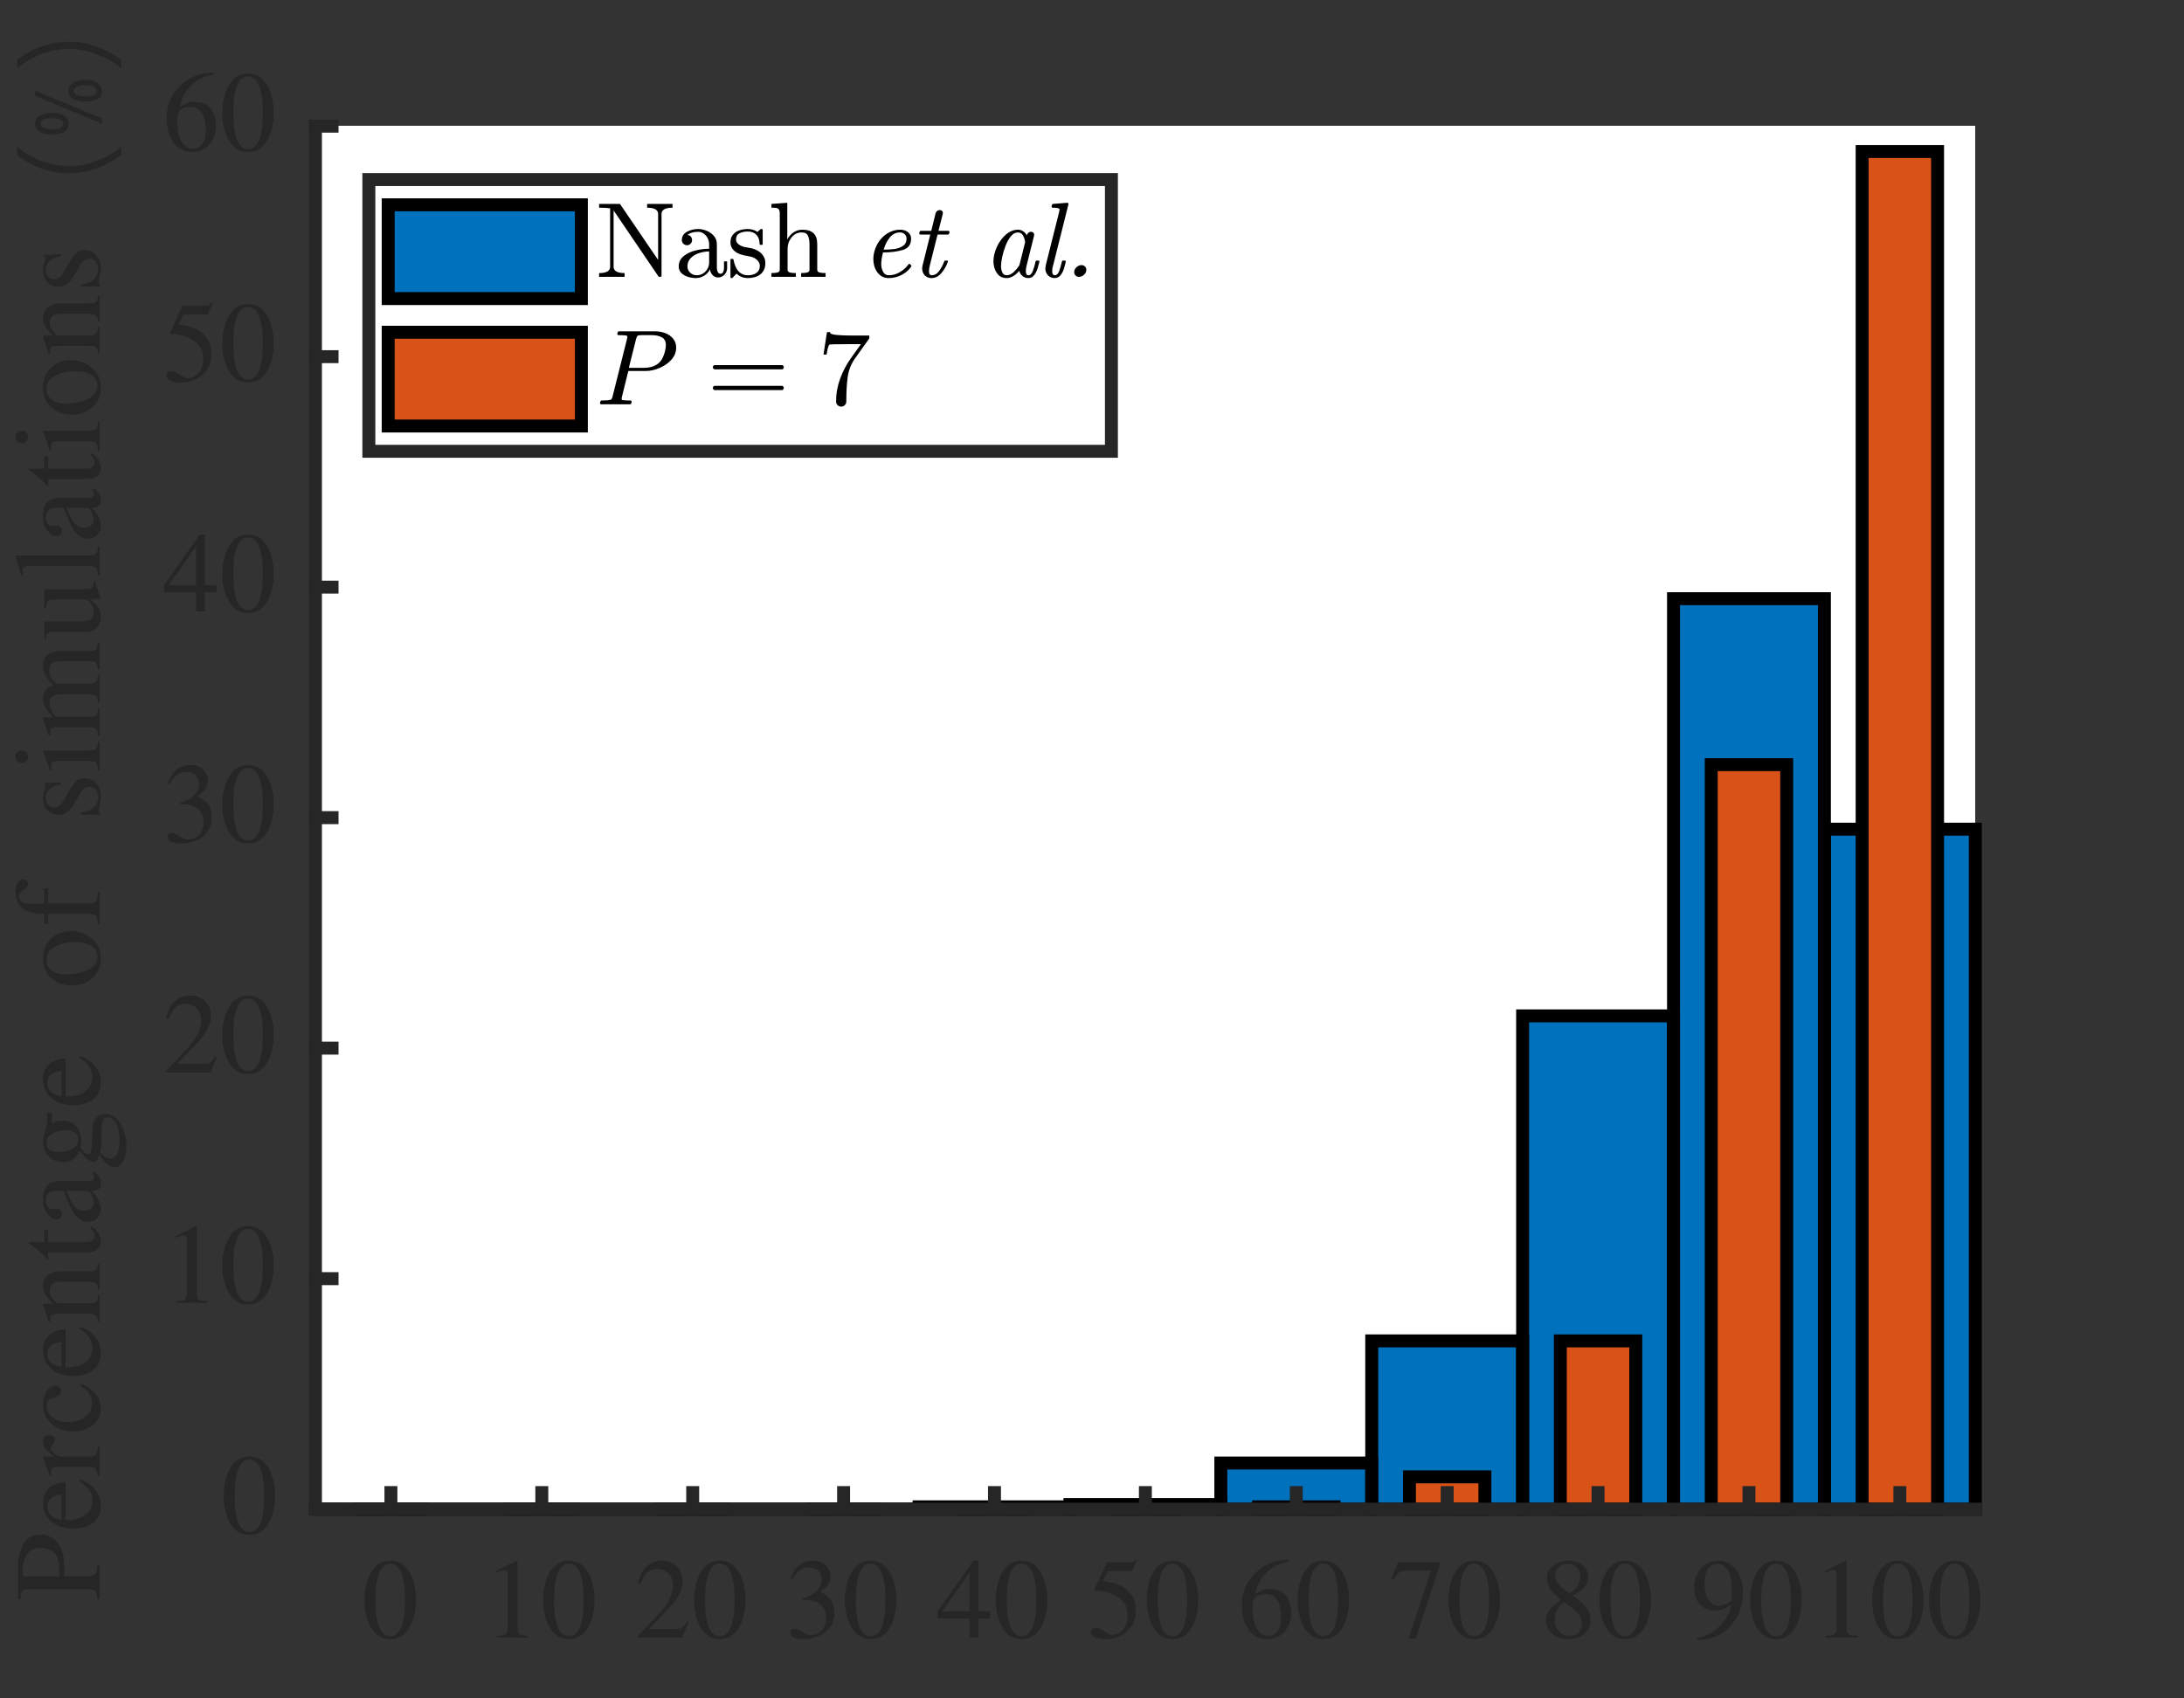 <?xml version="1.0"?>
<!DOCTYPE svg PUBLIC '-//W3C//DTD SVG 1.0//EN'
          'http://www.w3.org/TR/2001/REC-SVG-20010904/DTD/svg10.dtd'>
<svg xmlns:xlink="http://www.w3.org/1999/xlink" style="fill-opacity:1; color-rendering:auto; color-interpolation:auto; text-rendering:auto; stroke:black; stroke-linecap:square; stroke-miterlimit:10; shape-rendering:auto; stroke-opacity:1; fill:black; stroke-dasharray:none; font-weight:normal; stroke-width:1; font-family:'Dialog'; font-style:normal; stroke-linejoin:miter; font-size:12px; stroke-dashoffset:0; image-rendering:auto;" width="450" height="350" xmlns="http://www.w3.org/2000/svg"
><rect width="100%" height="100%" fill="#333333" stroke="none"/><!--Generated by the Batik Graphics2D SVG Generator--><defs id="genericDefs"
  /><g
  ><defs id="defs1"
    ><clipPath clipPathUnits="userSpaceOnUse" id="clipPath1"
      ><path d="M0 0 L450 0 L450 350 L0 350 L0 0 Z"
      /></clipPath
    ></defs
    ><g style="fill:white; text-rendering:optimizeSpeed; color-rendering:optimizeSpeed; image-rendering:optimizeSpeed; shape-rendering:crispEdges; stroke:white; color-interpolation:sRGB;"
    ><path style="stroke:none;" d="M65 311 L407 311 L407 26 L65 26 Z"
    /></g
    ><g style="stroke-linecap:butt; fill:rgb(38,38,38); text-rendering:geometricPrecision; image-rendering:optimizeQuality; color-rendering:optimizeQuality; stroke-linejoin:round; stroke:rgb(38,38,38); color-interpolation:linearRGB; stroke-width:2.667;"
    ><line y2="311" style="fill:none;" x1="65" x2="407" y1="311"
    /></g
    ><g style="fill:rgb(0,114,189); text-rendering:optimizeSpeed; color-rendering:optimizeSpeed; image-rendering:optimizeSpeed; shape-rendering:crispEdges; stroke:rgb(0,114,189); color-interpolation:sRGB;"
    ><path style="stroke:none;" d="M220.454 311 L220.454 310.525 L189.364 310.525 L189.364 311 ZM251.546 311 L251.546 310.05 L220.454 310.05 L220.454 311 ZM282.636 311 L282.636 301.5 L251.546 301.5 L251.546 311 ZM313.727 311 L313.727 276.325 L282.636 276.325 L282.636 311 ZM344.818 311 L344.818 209.35 L313.727 209.35 L313.727 311 ZM375.909 311 L375.909 123.375 L344.818 123.375 L344.818 311 ZM407 311 L407 170.875 L375.909 170.875 L375.909 311 Z"
    /></g
    ><g style="text-rendering:geometricPrecision; stroke-width:2.667; color-interpolation:linearRGB; color-rendering:optimizeQuality; stroke-linecap:butt; image-rendering:optimizeQuality;"
    ><path d="M65 311 L65 311 L96.091 311 L96.091 311 Z" style="fill:none; fill-rule:evenodd;"
      /><path d="M96.091 311 L96.091 311 L127.182 311 L127.182 311 Z" style="fill:none; fill-rule:evenodd;"
      /><path d="M127.182 311 L127.182 311 L158.273 311 L158.273 311 Z" style="fill:none; fill-rule:evenodd;"
      /><path d="M158.273 311 L158.273 311 L189.364 311 L189.364 311 Z" style="fill:none; fill-rule:evenodd;"
      /><path d="M189.364 311 L189.364 310.525 L220.454 310.525 L220.454 311 Z" style="fill:none; fill-rule:evenodd;"
      /><path d="M220.454 311 L220.454 310.05 L251.546 310.05 L251.546 311 Z" style="fill:none; fill-rule:evenodd;"
      /><path d="M251.546 311 L251.546 301.5 L282.636 301.5 L282.636 311 Z" style="fill:none; fill-rule:evenodd;"
      /><path d="M282.636 311 L282.636 276.325 L313.727 276.325 L313.727 311 Z" style="fill:none; fill-rule:evenodd;"
      /><path d="M313.727 311 L313.727 209.35 L344.818 209.35 L344.818 311 Z" style="fill:none; fill-rule:evenodd;"
      /><path d="M344.818 311 L344.818 123.375 L375.909 123.375 L375.909 311 Z" style="fill:none; fill-rule:evenodd;"
      /><path d="M375.909 311 L375.909 170.875 L407 170.875 L407 311 Z" style="fill:none; fill-rule:evenodd;"
    /></g
    ><g style="fill:rgb(217,83,25); text-rendering:optimizeSpeed; color-rendering:optimizeSpeed; image-rendering:optimizeSpeed; shape-rendering:crispEdges; stroke:rgb(217,83,25); color-interpolation:sRGB;"
    ><path style="stroke:none;" d="M274.864 311 L274.864 310.525 L259.318 310.525 L259.318 311 ZM305.955 311 L305.955 304.35 L290.409 304.35 L290.409 311 ZM337.045 311 L337.045 276.325 L321.5 276.325 L321.5 311 ZM368.136 311 L368.136 157.575 L352.591 157.575 L352.591 311 ZM399.227 311 L399.227 31.225 L383.682 31.225 L383.682 311 Z"
    /></g
    ><g style="text-rendering:geometricPrecision; stroke-width:2.667; color-interpolation:linearRGB; color-rendering:optimizeQuality; stroke-linecap:butt; image-rendering:optimizeQuality;"
    ><path d="M72.773 311 L72.773 311 L88.318 311 L88.318 311 Z" style="fill:none; fill-rule:evenodd;"
      /><path d="M103.864 311 L103.864 311 L119.409 311 L119.409 311 Z" style="fill:none; fill-rule:evenodd;"
      /><path d="M134.954 311 L134.954 311 L150.5 311 L150.5 311 Z" style="fill:none; fill-rule:evenodd;"
      /><path d="M166.046 311 L166.046 311 L181.591 311 L181.591 311 Z" style="fill:none; fill-rule:evenodd;"
      /><path d="M197.136 311 L197.136 311 L212.682 311 L212.682 311 Z" style="fill:none; fill-rule:evenodd;"
      /><path d="M228.227 311 L228.227 311 L243.773 311 L243.773 311 Z" style="fill:none; fill-rule:evenodd;"
      /><path d="M259.318 311 L259.318 310.525 L274.864 310.525 L274.864 311 Z" style="fill:none; fill-rule:evenodd;"
      /><path d="M290.409 311 L290.409 304.35 L305.955 304.35 L305.955 311 Z" style="fill:none; fill-rule:evenodd;"
      /><path d="M321.5 311 L321.5 276.325 L337.045 276.325 L337.045 311 Z" style="fill:none; fill-rule:evenodd;"
      /><path d="M352.591 311 L352.591 157.575 L368.136 157.575 L368.136 311 Z" style="fill:none; fill-rule:evenodd;"
      /><path d="M383.682 311 L383.682 31.225 L399.227 31.225 L399.227 311 Z" style="fill:none; fill-rule:evenodd;"
    /></g
    ><g style="fill:rgb(38,38,38); text-rendering:geometricPrecision; image-rendering:optimizeQuality; color-rendering:optimizeQuality; stroke-linejoin:round; stroke:rgb(38,38,38); color-interpolation:linearRGB; stroke-width:2.667;"
    ><line y2="311" style="fill:none;" x1="65" x2="407" y1="311"
      /><line y2="307.58" style="fill:none;" x1="80.546" x2="80.546" y1="311"
      /><line y2="307.58" style="fill:none;" x1="111.636" x2="111.636" y1="311"
      /><line y2="307.58" style="fill:none;" x1="142.727" x2="142.727" y1="311"
      /><line y2="307.58" style="fill:none;" x1="173.818" x2="173.818" y1="311"
      /><line y2="307.58" style="fill:none;" x1="204.909" x2="204.909" y1="311"
      /><line y2="307.58" style="fill:none;" x1="236" x2="236" y1="311"
      /><line y2="307.58" style="fill:none;" x1="267.091" x2="267.091" y1="311"
      /><line y2="307.58" style="fill:none;" x1="298.182" x2="298.182" y1="311"
      /><line y2="307.58" style="fill:none;" x1="329.273" x2="329.273" y1="311"
      /><line y2="307.58" style="fill:none;" x1="360.364" x2="360.364" y1="311"
      /><line y2="307.58" style="fill:none;" x1="391.455" x2="391.455" y1="311"
    /></g
    ><g transform="translate(80.546,318.467)" style="font-size:24px; fill:rgb(38,38,38); text-rendering:geometricPrecision; image-rendering:optimizeQuality; color-rendering:optimizeQuality; font-family:'aakar'; stroke:rgb(38,38,38); color-interpolation:linearRGB;"
    ><path style="stroke:none;" d="M-0.141 3.766 Q-1.641 3.766 -2.414 5.688 Q-3.188 7.609 -3.188 11.234 Q-3.188 14 -2.781 15.688 Q-2.062 18.719 -0.141 18.719 Q1.359 18.719 2.133 16.852 Q2.906 14.984 2.906 11.234 Q2.906 8.609 2.516 6.906 Q1.781 3.766 -0.141 3.766 ZM-0.141 3.156 Q2.719 3.156 4.125 6.156 Q5.156 8.359 5.156 11.234 Q5.156 14.172 4.125 16.344 Q2.719 19.328 -0.141 19.328 Q-3 19.328 -4.406 16.344 Q-5.438 14.172 -5.438 11.234 Q-5.438 8.375 -4.406 6.172 Q-3 3.156 -0.141 3.156 Z"
    /></g
    ><g transform="translate(111.636,318.467)" style="font-size:24px; fill:rgb(38,38,38); text-rendering:geometricPrecision; image-rendering:optimizeQuality; color-rendering:optimizeQuality; font-family:'aakar'; stroke:rgb(38,38,38); color-interpolation:linearRGB;"
    ><path style="stroke:none;" d="M-9.234 19 L-9.234 18.641 Q-8.031 18.641 -7.609 18.391 Q-7 18.016 -7 16.812 L-7 6.203 Q-7 5.688 -7.094 5.469 Q-7.266 5.094 -7.797 5.094 Q-8.062 5.094 -8.203 5.141 Q-8.734 5.359 -9.391 5.609 L-9.391 5.281 L-5.172 3.156 L-4.984 3.203 L-4.984 17.266 Q-4.984 18.078 -4.539 18.359 Q-4.094 18.641 -2.766 18.641 L-2.766 19 L-9.234 19 ZM5.578 3.766 Q4.078 3.766 3.305 5.688 Q2.531 7.609 2.531 11.234 Q2.531 14 2.938 15.688 Q3.656 18.719 5.578 18.719 Q7.078 18.719 7.852 16.852 Q8.625 14.984 8.625 11.234 Q8.625 8.609 8.234 6.906 Q7.5 3.766 5.578 3.766 ZM5.578 3.156 Q8.438 3.156 9.844 6.156 Q10.875 8.359 10.875 11.234 Q10.875 14.172 9.844 16.344 Q8.438 19.328 5.578 19.328 Q2.719 19.328 1.312 16.344 Q0.281 14.172 0.281 11.234 Q0.281 8.375 1.312 6.172 Q2.719 3.156 5.578 3.156 Z"
    /></g
    ><g transform="translate(142.727,318.467)" style="font-size:24px; fill:rgb(38,38,38); text-rendering:geometricPrecision; image-rendering:optimizeQuality; color-rendering:optimizeQuality; font-family:'aakar'; stroke:rgb(38,38,38); color-interpolation:linearRGB;"
    ><path style="stroke:none;" d="M-0.859 15.781 L-2.156 19 L-11.297 19 L-11.297 18.719 L-7.125 14.281 Q-4.078 11.031 -4.078 8.234 Q-4.078 7.016 -4.703 6.125 Q-5.594 4.891 -7.422 4.891 Q-8.828 4.891 -9.703 5.922 Q-10.188 6.5 -10.781 7.938 L-11.266 7.812 Q-10.781 5.359 -9.297 4.156 Q-8.062 3.156 -6.297 3.156 Q-4.609 3.156 -3.336 4.312 Q-2.062 5.469 -2.062 7.375 Q-2.062 9.016 -3.156 10.75 Q-3.766 11.703 -5.062 13.094 L-9 17.219 L-3.391 17.219 Q-2.641 17.219 -2.297 17 Q-1.828 16.719 -1.172 15.672 L-0.859 15.781 ZM5.578 3.766 Q4.078 3.766 3.305 5.688 Q2.531 7.609 2.531 11.234 Q2.531 14 2.938 15.688 Q3.656 18.719 5.578 18.719 Q7.078 18.719 7.852 16.852 Q8.625 14.984 8.625 11.234 Q8.625 8.609 8.234 6.906 Q7.5 3.766 5.578 3.766 ZM5.578 3.156 Q8.438 3.156 9.844 6.156 Q10.875 8.359 10.875 11.234 Q10.875 14.172 9.844 16.344 Q8.438 19.328 5.578 19.328 Q2.719 19.328 1.312 16.344 Q0.281 14.172 0.281 11.234 Q0.281 8.375 1.312 6.172 Q2.719 3.156 5.578 3.156 Z"
    /></g
    ><g transform="translate(173.818,318.467)" style="font-size:24px; fill:rgb(38,38,38); text-rendering:geometricPrecision; image-rendering:optimizeQuality; color-rendering:optimizeQuality; font-family:'aakar'; stroke:rgb(38,38,38); color-interpolation:linearRGB;"
    ><path style="stroke:none;" d="M-8.406 11.266 L-8.438 10.953 Q-6.609 10.375 -5.688 9.547 Q-4.547 8.516 -4.547 7 Q-4.547 6.016 -5.172 5.328 Q-5.875 4.562 -7.125 4.562 Q-8.203 4.562 -9.047 5.156 Q-9.891 5.75 -10.594 7.047 L-10.938 6.953 Q-10.312 4.859 -8.875 3.906 Q-7.781 3.156 -6.344 3.156 Q-4.359 3.156 -3.391 4.375 Q-2.688 5.266 -2.688 6.312 Q-2.688 7.297 -3.195 8.062 Q-3.703 8.828 -4.875 9.594 Q-3.25 10.281 -2.57 11.336 Q-1.891 12.391 -1.891 13.938 Q-1.891 16.391 -3.719 17.859 Q-5.547 19.328 -8.391 19.328 Q-9.609 19.328 -10.297 18.977 Q-10.984 18.625 -10.984 17.984 Q-10.984 17.547 -10.719 17.359 Q-10.453 17.172 -10.078 17.172 Q-9.578 17.172 -8.523 17.828 Q-7.469 18.484 -6.719 18.484 Q-5.203 18.484 -4.328 17.328 Q-3.578 16.328 -3.578 14.875 Q-3.578 14.172 -3.906 13.391 Q-4.375 12.266 -5.359 11.781 Q-5.969 11.453 -6.555 11.359 Q-7.141 11.266 -8.406 11.266 ZM5.578 3.766 Q4.078 3.766 3.305 5.688 Q2.531 7.609 2.531 11.234 Q2.531 14 2.938 15.688 Q3.656 18.719 5.578 18.719 Q7.078 18.719 7.852 16.852 Q8.625 14.984 8.625 11.234 Q8.625 8.609 8.234 6.906 Q7.5 3.766 5.578 3.766 ZM5.578 3.156 Q8.438 3.156 9.844 6.156 Q10.875 8.359 10.875 11.234 Q10.875 14.172 9.844 16.344 Q8.438 19.328 5.578 19.328 Q2.719 19.328 1.312 16.344 Q0.281 14.172 0.281 11.234 Q0.281 8.375 1.312 6.172 Q2.719 3.156 5.578 3.156 Z"
    /></g
    ><g transform="translate(204.909,318.467)" style="font-size:24px; fill:rgb(38,38,38); text-rendering:geometricPrecision; image-rendering:optimizeQuality; color-rendering:optimizeQuality; font-family:'aakar'; stroke:rgb(38,38,38); color-interpolation:linearRGB;"
    ><path style="stroke:none;" d="M-0.938 13.578 L-0.938 15.078 L-3.328 15.078 L-3.328 19 L-5.125 19 L-5.125 15.078 L-11.719 15.078 L-11.719 13.578 L-4.359 3.156 L-3.328 3.156 L-3.328 13.578 L-0.938 13.578 ZM-5.156 13.578 L-5.156 5.609 L-10.781 13.578 L-5.156 13.578 ZM5.578 3.766 Q4.078 3.766 3.305 5.688 Q2.531 7.609 2.531 11.234 Q2.531 14 2.938 15.688 Q3.656 18.719 5.578 18.719 Q7.078 18.719 7.852 16.852 Q8.625 14.984 8.625 11.234 Q8.625 8.609 8.234 6.906 Q7.5 3.766 5.578 3.766 ZM5.578 3.156 Q8.438 3.156 9.844 6.156 Q10.875 8.359 10.875 11.234 Q10.875 14.172 9.844 16.344 Q8.438 19.328 5.578 19.328 Q2.719 19.328 1.312 16.344 Q0.281 14.172 0.281 11.234 Q0.281 8.375 1.312 6.172 Q2.719 3.156 5.578 3.156 Z"
    /></g
    ><g transform="translate(236,318.467)" style="font-size:24px; fill:rgb(38,38,38); text-rendering:geometricPrecision; image-rendering:optimizeQuality; color-rendering:optimizeQuality; font-family:'aakar'; stroke:rgb(38,38,38); color-interpolation:linearRGB;"
    ><path style="stroke:none;" d="M-7.75 5.328 L-8.734 7.328 Q-6.719 7.672 -5.828 8 Q-4.219 8.594 -3.281 9.734 Q-2.5 10.656 -2.258 11.414 Q-2.016 12.172 -2.016 13.719 Q-2.016 16.094 -3.773 17.711 Q-5.531 19.328 -8.297 19.328 Q-9.703 19.328 -10.477 18.953 Q-11.25 18.578 -11.25 17.922 Q-11.25 17.469 -11.016 17.234 Q-10.781 17 -10.312 17 Q-9.609 17 -8.906 17.453 Q-7.328 18.453 -6.906 18.453 Q-5.625 18.453 -4.703 17.453 Q-3.656 16.297 -3.656 14.281 Q-3.656 11.781 -6.047 10.422 Q-7.938 9.344 -10.328 9.344 Q-10.422 9.344 -10.469 9.25 Q-10.516 9.156 -10.469 9.031 L-7.922 3.484 L-3.016 3.484 Q-2.594 3.484 -2.383 3.328 Q-2.172 3.172 -1.938 2.875 L-1.734 3.031 L-2.625 5.125 Q-2.641 5.219 -2.758 5.273 Q-2.875 5.328 -3.156 5.328 L-7.75 5.328 ZM5.578 3.766 Q4.078 3.766 3.305 5.688 Q2.531 7.609 2.531 11.234 Q2.531 14 2.938 15.688 Q3.656 18.719 5.578 18.719 Q7.078 18.719 7.852 16.852 Q8.625 14.984 8.625 11.234 Q8.625 8.609 8.234 6.906 Q7.5 3.766 5.578 3.766 ZM5.578 3.156 Q8.438 3.156 9.844 6.156 Q10.875 8.359 10.875 11.234 Q10.875 14.172 9.844 16.344 Q8.438 19.328 5.578 19.328 Q2.719 19.328 1.312 16.344 Q0.281 14.172 0.281 11.234 Q0.281 8.375 1.312 6.172 Q2.719 3.156 5.578 3.156 Z"
    /></g
    ><g transform="translate(267.091,318.467)" style="font-size:24px; fill:rgb(38,38,38); text-rendering:geometricPrecision; image-rendering:optimizeQuality; color-rendering:optimizeQuality; font-family:'aakar'; stroke:rgb(38,38,38); color-interpolation:linearRGB;"
    ><path style="stroke:none;" d="M-1.547 2.969 L-1.5 3.344 Q-4.453 3.812 -6.375 5.844 Q-8.062 7.656 -8.438 10.016 Q-7.734 9.594 -7.234 9.359 Q-6.391 8.969 -5.344 8.969 Q-3.422 8.969 -2.227 10.258 Q-1.031 11.547 -1.031 13.891 Q-1.031 15.766 -1.969 17.234 Q-3.297 19.328 -6.047 19.328 Q-8.266 19.328 -9.656 17.609 Q-11.203 15.688 -11.203 12.172 Q-11.203 8.5 -8.5 5.781 Q-5.719 2.969 -1.547 2.969 ZM-6.328 10.047 Q-6.984 10.047 -7.555 10.219 Q-8.125 10.391 -8.547 10.797 Q-8.766 11 -8.891 11.492 Q-9.016 11.984 -9.016 13 Q-9.016 15.781 -8.016 17.312 Q-7.125 18.672 -5.688 18.672 Q-4.547 18.672 -3.844 17.695 Q-3.141 16.719 -3.141 14.797 Q-3.141 12.719 -3.797 11.516 Q-4.594 10.047 -6.328 10.047 ZM5.578 3.766 Q4.078 3.766 3.305 5.688 Q2.531 7.609 2.531 11.234 Q2.531 14 2.938 15.688 Q3.656 18.719 5.578 18.719 Q7.078 18.719 7.852 16.852 Q8.625 14.984 8.625 11.234 Q8.625 8.609 8.234 6.906 Q7.5 3.766 5.578 3.766 ZM5.578 3.156 Q8.438 3.156 9.844 6.156 Q10.875 8.359 10.875 11.234 Q10.875 14.172 9.844 16.344 Q8.438 19.328 5.578 19.328 Q2.719 19.328 1.312 16.344 Q0.281 14.172 0.281 11.234 Q0.281 8.375 1.312 6.172 Q2.719 3.156 5.578 3.156 Z"
    /></g
    ><g transform="translate(298.182,318.467)" style="font-size:24px; fill:rgb(38,38,38); text-rendering:geometricPrecision; image-rendering:optimizeQuality; color-rendering:optimizeQuality; font-family:'aakar'; stroke:rgb(38,38,38); color-interpolation:linearRGB;"
    ><path style="stroke:none;" d="M-1.469 3.484 L-1.469 3.859 L-6.438 19.188 L-7.969 19.188 L-3.328 5.219 L-8.406 5.219 Q-9.438 5.219 -10.047 5.703 Q-10.422 6.016 -11.125 7.109 L-11.531 6.922 L-10.516 4.516 L-10.141 3.484 L-1.469 3.484 ZM5.578 3.766 Q4.078 3.766 3.305 5.688 Q2.531 7.609 2.531 11.234 Q2.531 14 2.938 15.688 Q3.656 18.719 5.578 18.719 Q7.078 18.719 7.852 16.852 Q8.625 14.984 8.625 11.234 Q8.625 8.609 8.234 6.906 Q7.5 3.766 5.578 3.766 ZM5.578 3.156 Q8.438 3.156 9.844 6.156 Q10.875 8.359 10.875 11.234 Q10.875 14.172 9.844 16.344 Q8.438 19.328 5.578 19.328 Q2.719 19.328 1.312 16.344 Q0.281 14.172 0.281 11.234 Q0.281 8.375 1.312 6.172 Q2.719 3.156 5.578 3.156 Z"
    /></g
    ><g transform="translate(329.273,318.467)" style="font-size:24px; fill:rgb(38,38,38); text-rendering:geometricPrecision; image-rendering:optimizeQuality; color-rendering:optimizeQuality; font-family:'aakar'; stroke:rgb(38,38,38); color-interpolation:linearRGB;"
    ><path style="stroke:none;" d="M-7.031 11.688 Q-7.891 12.391 -8.25 12.922 Q-8.906 13.938 -8.906 15.344 Q-8.906 16.75 -8.109 17.711 Q-7.312 18.672 -5.922 18.672 Q-4.781 18.672 -4.062 17.977 Q-3.344 17.281 -3.344 16.047 Q-3.344 14.609 -4.656 13.469 Q-5.219 12.969 -7.031 11.688 ZM-10.688 15.578 Q-10.688 13.906 -9.531 12.766 Q-9.109 12.344 -7.641 11.219 Q-9.062 9.953 -9.422 9.578 Q-10.547 8.359 -10.547 6.781 Q-10.547 5.125 -9.109 4.094 Q-7.828 3.156 -6.156 3.156 Q-4.234 3.156 -3.109 4.141 Q-2.062 5.047 -2.062 6.484 Q-2.062 7.906 -3.141 8.938 Q-3.719 9.5 -5.203 10.297 Q-3 11.875 -2.203 13.141 Q-1.562 14.141 -1.562 15.484 Q-1.562 16.812 -2.438 17.844 Q-3.672 19.328 -6.234 19.328 Q-8.297 19.328 -9.531 18.156 Q-10.688 17.078 -10.688 15.578 ZM-8.812 6.172 Q-8.812 7.344 -7.656 8.516 Q-7.078 9.125 -5.875 9.875 Q-4.891 9.219 -4.453 8.688 Q-3.672 7.719 -3.672 6.359 Q-3.672 5.312 -4.312 4.609 Q-5.016 3.812 -6.297 3.812 Q-7.516 3.812 -8.164 4.523 Q-8.812 5.234 -8.812 6.172 ZM5.578 3.766 Q4.078 3.766 3.305 5.688 Q2.531 7.609 2.531 11.234 Q2.531 14 2.938 15.688 Q3.656 18.719 5.578 18.719 Q7.078 18.719 7.852 16.852 Q8.625 14.984 8.625 11.234 Q8.625 8.609 8.234 6.906 Q7.5 3.766 5.578 3.766 ZM5.578 3.156 Q8.438 3.156 9.844 6.156 Q10.875 8.359 10.875 11.234 Q10.875 14.172 9.844 16.344 Q8.438 19.328 5.578 19.328 Q2.719 19.328 1.312 16.344 Q0.281 14.172 0.281 11.234 Q0.281 8.375 1.312 6.172 Q2.719 3.156 5.578 3.156 Z"
    /></g
    ><g transform="translate(360.364,318.467)" style="font-size:24px; fill:rgb(38,38,38); text-rendering:geometricPrecision; image-rendering:optimizeQuality; color-rendering:optimizeQuality; font-family:'aakar'; stroke:rgb(38,38,38); color-interpolation:linearRGB;"
    ><path style="stroke:none;" d="M-10.609 19.516 L-10.688 19.047 Q-7.891 18.578 -6 16.625 Q-4.188 14.781 -3.578 12.203 L-3.625 12.156 Q-4.375 12.781 -5.281 13.109 Q-6.188 13.438 -7.078 13.438 Q-9.203 13.438 -10.359 11.844 Q-11.297 10.562 -11.297 8.797 Q-11.297 6.406 -9.945 4.781 Q-8.594 3.156 -6.375 3.156 Q-4.172 3.156 -2.703 4.969 Q-1.234 6.781 -1.234 9.719 Q-1.234 13.672 -3.672 16.469 Q-6.344 19.516 -10.609 19.516 ZM-3.516 10.672 L-3.516 9.766 Q-3.516 6.734 -4.234 5.328 Q-5.031 3.812 -6.625 3.812 Q-7.984 3.812 -8.625 5.125 Q-9.141 6.172 -9.141 7.906 Q-9.141 9.672 -8.578 10.844 Q-7.797 12.438 -6.141 12.438 Q-5.578 12.438 -4.922 12.18 Q-4.266 11.922 -3.891 11.625 Q-3.516 11.328 -3.516 10.672 ZM5.578 3.766 Q4.078 3.766 3.305 5.688 Q2.531 7.609 2.531 11.234 Q2.531 14 2.938 15.688 Q3.656 18.719 5.578 18.719 Q7.078 18.719 7.852 16.852 Q8.625 14.984 8.625 11.234 Q8.625 8.609 8.234 6.906 Q7.5 3.766 5.578 3.766 ZM5.578 3.156 Q8.438 3.156 9.844 6.156 Q10.875 8.359 10.875 11.234 Q10.875 14.172 9.844 16.344 Q8.438 19.328 5.578 19.328 Q2.719 19.328 1.312 16.344 Q0.281 14.172 0.281 11.234 Q0.281 8.375 1.312 6.172 Q2.719 3.156 5.578 3.156 Z"
    /></g
    ><g transform="translate(391.455,318.467)" style="font-size:24px; fill:rgb(38,38,38); text-rendering:geometricPrecision; image-rendering:optimizeQuality; color-rendering:optimizeQuality; font-family:'aakar'; stroke:rgb(38,38,38); color-interpolation:linearRGB;"
    ><path style="stroke:none;" d="M-15.234 19 L-15.234 18.641 Q-14.031 18.641 -13.609 18.391 Q-13 18.016 -13 16.812 L-13 6.203 Q-13 5.688 -13.094 5.469 Q-13.266 5.094 -13.797 5.094 Q-14.062 5.094 -14.203 5.141 Q-14.734 5.359 -15.391 5.609 L-15.391 5.281 L-11.172 3.156 L-10.984 3.203 L-10.984 17.266 Q-10.984 18.078 -10.539 18.359 Q-10.094 18.641 -8.766 18.641 L-8.766 19 L-15.234 19 ZM-0.422 3.766 Q-1.922 3.766 -2.695 5.688 Q-3.469 7.609 -3.469 11.234 Q-3.469 14 -3.062 15.688 Q-2.344 18.719 -0.422 18.719 Q1.078 18.719 1.852 16.852 Q2.625 14.984 2.625 11.234 Q2.625 8.609 2.234 6.906 Q1.5 3.766 -0.422 3.766 ZM-0.422 3.156 Q2.438 3.156 3.844 6.156 Q4.875 8.359 4.875 11.234 Q4.875 14.172 3.844 16.344 Q2.438 19.328 -0.422 19.328 Q-3.281 19.328 -4.688 16.344 Q-5.719 14.172 -5.719 11.234 Q-5.719 8.375 -4.688 6.172 Q-3.281 3.156 -0.422 3.156 ZM11.297 3.766 Q9.797 3.766 9.023 5.688 Q8.25 7.609 8.25 11.234 Q8.25 14 8.656 15.688 Q9.375 18.719 11.297 18.719 Q12.797 18.719 13.57 16.852 Q14.344 14.984 14.344 11.234 Q14.344 8.609 13.953 6.906 Q13.219 3.766 11.297 3.766 ZM11.297 3.156 Q14.156 3.156 15.562 6.156 Q16.594 8.359 16.594 11.234 Q16.594 14.172 15.562 16.344 Q14.156 19.328 11.297 19.328 Q8.438 19.328 7.031 16.344 Q6 14.172 6 11.234 Q6 8.375 7.031 6.172 Q8.438 3.156 11.297 3.156 Z"
    /></g
    ><g transform="translate(236,347.8)" style="font-size:26.4px; fill:rgb(38,38,38); text-rendering:geometricPrecision; image-rendering:optimizeQuality; color-rendering:optimizeQuality; font-family:'aakar'; stroke:rgb(38,38,38); color-interpolation:linearRGB;"
    ><path style="stroke:none;" d="M-149.484 9.547 L-149.844 9.547 Q-150.344 7.422 -151.688 6.203 Q-153.172 4.844 -155.422 4.844 Q-156.422 4.844 -157.438 5.242 Q-158.453 5.641 -159.234 6.406 Q-160.156 7.281 -160.656 8.5 Q-161.344 10.156 -161.344 12.641 Q-161.344 16.422 -159.438 18.453 Q-157.766 20.234 -155.125 20.234 Q-153.578 20.234 -152.195 19.641 Q-150.812 19.047 -149.391 17.672 L-148.922 18.125 Q-149.312 18.562 -149.656 18.969 Q-150.672 19.938 -151.922 20.516 Q-153.703 21.359 -155.812 21.359 Q-159.266 21.359 -161.578 19.344 Q-164.281 16.984 -164.281 12.594 Q-164.281 8.531 -161.625 6.094 Q-159.156 3.828 -155.656 3.828 Q-154.531 3.828 -153.391 4.094 Q-152.297 4.391 -151.188 4.672 Q-150.75 4.672 -150.438 4.469 Q-150.125 4.266 -150.016 3.828 L-149.484 3.828 L-149.484 9.547 ZM-145.873 18.859 L-145.873 12.516 Q-145.873 11.531 -146.154 11.203 Q-146.341 11 -146.763 11 Q-147.029 11 -147.177 11.008 Q-147.326 11.016 -147.638 11.094 L-147.638 10.688 Q-145.623 10.031 -143.873 9.312 L-143.748 9.375 L-143.748 11.625 Q-142.826 10.312 -142.13 9.812 Q-141.435 9.312 -140.669 9.312 Q-139.31 9.312 -139.31 10.688 Q-139.31 11.172 -139.576 11.492 Q-139.841 11.812 -140.263 11.812 Q-140.748 11.812 -141.248 11.367 Q-141.748 10.922 -142.013 10.922 Q-142.482 10.922 -143.115 11.656 Q-143.748 12.391 -143.748 13 L-143.748 18.719 Q-143.748 19.906 -143.169 20.312 Q-142.701 20.625 -141.591 20.625 L-141.591 21 L-147.685 21 L-147.685 20.625 Q-146.544 20.422 -146.263 20.188 Q-145.873 19.875 -145.873 18.859 ZM-128.869 16.828 L-128.462 17.016 Q-128.9 18.328 -129.853 19.422 Q-131.478 21.25 -133.837 21.25 Q-136.009 21.25 -137.298 19.75 Q-138.587 18.25 -138.587 15.562 Q-138.587 12.391 -136.759 10.688 Q-135.29 9.312 -133.415 9.312 Q-131.509 9.312 -130.384 10.391 Q-129.15 11.547 -128.947 13.969 L-136.837 13.969 Q-136.837 17.016 -135.462 18.406 Q-134.4 19.5 -132.806 19.5 Q-131.337 19.5 -130.212 18.531 Q-129.572 17.984 -128.869 16.828 ZM-136.759 13.156 L-131.54 13.156 Q-131.744 11.828 -132.072 11.25 Q-132.65 10.234 -133.978 10.234 Q-135.119 10.234 -135.79 10.883 Q-136.462 11.531 -136.759 13.156 ZM-119.144 18.406 L-119.144 12.562 Q-119.285 11.344 -120.043 10.688 Q-120.801 10.031 -121.769 10.031 Q-123.004 10.031 -123.879 11.078 Q-124.91 12.344 -124.91 14.734 Q-124.91 17.344 -123.801 18.734 Q-122.832 19.938 -121.41 19.938 Q-120.566 19.938 -119.933 19.516 Q-119.301 19.094 -119.144 18.406 ZM-115.316 19.531 L-115.316 19.938 L-119.051 21.25 L-119.144 21.172 L-119.144 19.625 Q-119.816 20.484 -120.668 20.867 Q-121.519 21.25 -122.473 21.25 Q-124.582 21.25 -125.84 19.703 Q-127.098 18.156 -127.098 15.562 Q-127.098 13.047 -125.535 11.18 Q-123.973 9.312 -121.848 9.312 Q-121.004 9.312 -120.418 9.555 Q-119.832 9.797 -119.144 10.406 L-119.144 6.453 Q-119.144 5.719 -119.285 5.516 Q-119.504 5.156 -120.269 5.156 L-120.879 5.188 L-120.879 4.781 Q-119.582 4.438 -118.91 4.234 Q-118.238 4.031 -117.144 3.656 L-117.019 3.703 L-117.019 18.109 Q-117.019 19 -116.816 19.203 Q-116.504 19.531 -115.316 19.531 ZM-114.493 21 L-114.493 20.625 Q-113.243 20.625 -112.868 20.242 Q-112.493 19.859 -112.493 18.406 L-112.493 12.516 Q-112.493 11.531 -112.758 11.203 Q-112.946 11 -113.368 11 Q-113.633 11 -113.774 11.008 Q-113.915 11.016 -114.383 11.094 L-114.383 10.719 Q-113.196 10.328 -112.43 10.062 Q-111.118 9.547 -110.462 9.312 L-110.352 9.391 L-110.352 18.406 Q-110.352 19.75 -110.032 20.188 Q-109.712 20.625 -108.477 20.625 L-108.477 21 L-114.493 21 ZM-112.915 4.953 Q-112.915 4.5 -112.633 4.141 Q-112.258 3.656 -111.649 3.656 Q-111.087 3.656 -110.704 4.039 Q-110.321 4.422 -110.321 4.953 Q-110.321 5.516 -110.696 5.883 Q-111.071 6.25 -111.649 6.25 Q-112.258 6.25 -112.587 5.82 Q-112.915 5.391 -112.915 4.953 ZM-103.844 12.828 L-103.844 19.219 Q-103.844 19.812 -102.891 20.156 Q-102.125 20.438 -101.406 20.438 Q-99.484 20.438 -98.672 18.812 Q-98.078 17.641 -98.078 15.891 Q-98.078 13.859 -98.828 12.516 Q-99.688 10.922 -101.312 10.922 Q-102.141 10.922 -102.891 11.328 Q-103.844 11.859 -103.844 12.828 ZM-105.984 19.625 L-105.984 6.453 Q-105.984 5.719 -106.109 5.516 Q-106.344 5.156 -107.094 5.156 L-107.656 5.188 L-107.656 4.781 Q-105.859 4.297 -105.5 4.18 Q-105.141 4.062 -103.969 3.656 L-103.844 3.703 L-103.844 11.375 Q-103.641 10.797 -102.75 10.125 Q-101.641 9.312 -100.375 9.312 Q-98.219 9.312 -96.969 11.125 Q-95.844 12.719 -95.844 14.953 Q-95.844 17.172 -97.172 18.938 Q-98.891 21.25 -102.047 21.25 Q-103.156 21.25 -104.484 20.797 Q-105.984 20.266 -105.984 19.625 ZM-94.317 21 L-94.317 20.625 Q-93.192 20.625 -92.778 20.227 Q-92.364 19.828 -92.364 18.797 L-92.364 6.672 Q-92.364 5.766 -92.567 5.445 Q-92.77 5.125 -93.505 5.125 L-94.364 5.188 L-94.364 4.781 Q-92.442 4.297 -91.848 4.141 Q-91.692 4.094 -90.333 3.656 L-90.223 3.703 L-90.223 18.859 Q-90.223 19.953 -89.841 20.289 Q-89.458 20.625 -88.317 20.625 L-88.317 21 L-94.317 21 ZM-77.324 16.828 L-76.918 17.016 Q-77.356 18.328 -78.309 19.422 Q-79.934 21.25 -82.293 21.25 Q-84.465 21.25 -85.754 19.75 Q-87.043 18.25 -87.043 15.562 Q-87.043 12.391 -85.215 10.688 Q-83.746 9.312 -81.871 9.312 Q-79.965 9.312 -78.84 10.391 Q-77.606 11.547 -77.403 13.969 L-85.293 13.969 Q-85.293 17.016 -83.918 18.406 Q-82.856 19.5 -81.262 19.5 Q-79.793 19.5 -78.668 18.531 Q-78.028 17.984 -77.324 16.828 ZM-85.215 13.156 L-79.996 13.156 Q-80.199 11.828 -80.528 11.25 Q-81.106 10.234 -82.434 10.234 Q-83.574 10.234 -84.246 10.883 Q-84.918 11.531 -85.215 13.156 ZM-62.717 21 L-62.717 20.625 Q-61.467 20.625 -61.092 20.242 Q-60.717 19.859 -60.717 18.406 L-60.717 12.516 Q-60.717 11.531 -60.982 11.203 Q-61.17 11 -61.592 11 Q-61.857 11 -61.998 11.008 Q-62.139 11.016 -62.607 11.094 L-62.607 10.719 Q-61.42 10.328 -60.654 10.062 Q-59.342 9.547 -58.685 9.312 L-58.576 9.391 L-58.576 18.406 Q-58.576 19.75 -58.256 20.188 Q-57.935 20.625 -56.701 20.625 L-56.701 21 L-62.717 21 ZM-61.139 4.953 Q-61.139 4.5 -60.857 4.141 Q-60.482 3.656 -59.873 3.656 Q-59.31 3.656 -58.928 4.039 Q-58.545 4.422 -58.545 4.953 Q-58.545 5.516 -58.92 5.883 Q-59.295 6.25 -59.873 6.25 Q-60.482 6.25 -60.81 5.82 Q-61.139 5.391 -61.139 4.953 ZM-53.927 18.719 L-53.927 12.422 Q-53.927 11.344 -54.208 11.016 Q-54.38 10.797 -54.818 10.797 Q-55.349 10.797 -55.552 10.891 L-55.552 10.469 Q-53.677 9.922 -52.052 9.312 L-51.864 9.375 L-51.864 11.375 Q-50.677 10.266 -50.114 9.906 Q-49.208 9.312 -48.161 9.312 Q-47.021 9.312 -46.255 10.031 Q-45.193 11.016 -45.193 13.125 L-45.193 18.938 Q-45.193 19.859 -44.864 20.242 Q-44.536 20.625 -43.646 20.625 L-43.646 21 L-48.927 21 L-48.927 20.625 Q-48.114 20.625 -47.786 20.281 Q-47.318 19.812 -47.318 18.484 L-47.318 13.172 Q-47.318 11.953 -47.755 11.336 Q-48.193 10.719 -49.286 10.719 Q-49.864 10.719 -50.45 11.07 Q-51.036 11.422 -51.786 12.156 L-51.786 19.297 Q-51.786 19.953 -51.419 20.289 Q-51.052 20.625 -50.114 20.625 L-50.114 21 L-55.505 21 L-55.505 20.625 Q-54.614 20.625 -54.271 20.227 Q-53.927 19.828 -53.927 18.719 ZM-36.603 9.578 L-36.603 10.391 L-39.166 10.391 L-39.166 17.641 Q-39.166 18.609 -39.01 19.062 Q-38.697 19.938 -37.869 19.938 Q-37.307 19.938 -36.9 19.625 Q-36.666 19.453 -36.322 19.047 L-35.994 19.328 Q-36.447 20.156 -37.267 20.703 Q-38.088 21.25 -38.963 21.25 Q-40.025 21.25 -40.603 20.594 Q-41.291 19.812 -41.291 18.031 L-41.291 10.391 L-42.635 10.391 L-42.744 10.203 Q-42.744 10.062 -42.228 9.703 Q-41.9 9.469 -41.619 9.188 Q-41.041 8.578 -40.478 7.875 Q-40.057 7.312 -39.338 6.297 Q-39.166 6.297 -39.166 6.625 L-39.166 9.578 L-36.603 9.578 ZM-25.548 16.828 L-25.142 17.016 Q-25.579 18.328 -26.533 19.422 Q-28.158 21.25 -30.517 21.25 Q-32.689 21.25 -33.978 19.75 Q-35.267 18.25 -35.267 15.562 Q-35.267 12.391 -33.439 10.688 Q-31.97 9.312 -30.095 9.312 Q-28.189 9.312 -27.064 10.391 Q-25.829 11.547 -25.626 13.969 L-33.517 13.969 Q-33.517 17.016 -32.142 18.406 Q-31.079 19.5 -29.486 19.5 Q-28.017 19.5 -26.892 18.531 Q-26.251 17.984 -25.548 16.828 ZM-33.439 13.156 L-28.22 13.156 Q-28.423 11.828 -28.751 11.25 Q-29.329 10.234 -30.658 10.234 Q-31.798 10.234 -32.47 10.883 Q-33.142 11.531 -33.439 13.156 ZM-22.527 18.859 L-22.527 12.516 Q-22.527 11.531 -22.808 11.203 Q-22.996 11 -23.418 11 Q-23.683 11 -23.832 11.008 Q-23.98 11.016 -24.293 11.094 L-24.293 10.688 Q-22.277 10.031 -20.527 9.312 L-20.402 9.375 L-20.402 11.625 Q-19.48 10.312 -18.785 9.812 Q-18.09 9.312 -17.324 9.312 Q-15.965 9.312 -15.965 10.688 Q-15.965 11.172 -16.23 11.492 Q-16.496 11.812 -16.918 11.812 Q-17.402 11.812 -17.902 11.367 Q-18.402 10.922 -18.668 10.922 Q-19.137 10.922 -19.77 11.656 Q-20.402 12.391 -20.402 13 L-20.402 18.719 Q-20.402 19.906 -19.824 20.312 Q-19.355 20.625 -18.246 20.625 L-18.246 21 L-24.34 21 L-24.34 20.625 Q-23.199 20.422 -22.918 20.188 Q-22.527 19.875 -22.527 18.859 ZM-3.773 9.578 L-3.773 9.953 Q-4.383 10 -4.664 10.367 Q-4.945 10.734 -5.414 11.938 L-8.664 20.078 Q-8.945 20.75 -9.055 20.969 Q-9.226 21.359 -9.351 21.359 Q-9.539 21.359 -9.68 21.078 Q-9.82 20.797 -10.039 20.156 Q-10.758 18.328 -11.898 15.609 Q-13.32 12.234 -14.008 10.891 Q-14.289 10.328 -14.617 10.141 Q-14.945 9.953 -15.398 9.953 L-15.398 9.578 L-10.43 9.578 L-10.43 9.953 Q-10.976 9.953 -11.281 10.109 Q-11.586 10.266 -11.586 10.719 Q-11.586 10.938 -11.515 11.172 Q-11.445 11.406 -11.367 11.609 L-8.773 18.109 Q-8.601 17.625 -7.117 13.891 Q-6.101 11.328 -6.101 10.797 Q-6.101 10.391 -6.445 10.172 Q-6.789 9.953 -7.304 9.953 L-7.304 9.578 L-3.773 9.578 ZM4.285 17.875 L4.285 14.188 Q1.785 15.031 0.816 16.125 Q0.175 16.828 0.175 17.75 Q0.175 18.656 0.66 19.219 Q1.144 19.781 1.847 19.781 Q2.238 19.781 2.691 19.625 Q3.144 19.469 3.425 19.328 Q3.988 19.062 4.136 18.773 Q4.285 18.484 4.285 17.875 ZM8.222 19.328 L8.222 19.984 Q7.535 20.797 6.863 21.078 Q6.425 21.25 5.972 21.25 Q5.332 21.25 4.972 21.031 Q4.316 20.594 4.316 19.406 Q3.378 20.234 2.66 20.641 Q1.597 21.25 0.628 21.25 Q-0.45 21.25 -1.254 20.539 Q-2.059 19.828 -2.059 18.609 Q-2.059 16.891 -0.434 15.766 Q0.691 15 4.285 13.578 L4.285 12.031 Q4.285 10.844 3.613 10.312 Q3.097 9.922 2.332 9.922 Q1.644 9.922 1.089 10.266 Q0.535 10.609 0.535 11.172 Q0.535 11.422 0.574 11.688 Q0.613 11.953 0.66 12.156 Q0.66 12.594 0.332 12.922 Q0.003 13.25 -0.481 13.25 Q-1.012 13.25 -1.294 12.883 Q-1.575 12.516 -1.575 12.141 Q-1.575 11.203 -0.606 10.359 Q0.582 9.312 2.566 9.312 Q5.035 9.312 5.863 10.766 Q6.347 11.609 6.347 13.375 L6.347 18.328 Q6.347 19.125 6.464 19.469 Q6.582 19.812 7.082 19.812 Q7.441 19.812 7.691 19.68 Q7.941 19.547 8.222 19.328 ZM8.977 21 L8.977 20.625 Q10.102 20.625 10.517 20.227 Q10.931 19.828 10.931 18.797 L10.931 6.672 Q10.931 5.766 10.727 5.445 Q10.524 5.125 9.79 5.125 L8.931 5.188 L8.931 4.781 Q10.852 4.297 11.446 4.141 Q11.602 4.094 12.962 3.656 L13.071 3.703 L13.071 18.859 Q13.071 19.953 13.454 20.289 Q13.837 20.625 14.977 20.625 L14.977 21 L8.977 21 ZM38.838 17.031 L39.198 17.266 Q38.182 19.406 36.948 20.328 Q35.713 21.25 34.12 21.25 Q32.338 21.25 30.994 19.938 Q29.369 18.328 29.369 15.594 Q29.369 12.641 31.166 10.891 Q32.791 9.312 35.057 9.312 Q35.745 9.312 36.479 9.531 Q37.213 9.75 37.745 10.117 Q38.276 10.484 38.557 10.984 Q38.838 11.484 38.838 11.891 Q38.838 12.359 38.541 12.68 Q38.245 13 37.666 13 Q37.182 13 36.87 12.672 Q36.557 12.344 36.416 11.828 L36.276 11.281 Q36.088 10.594 35.87 10.391 Q35.51 10.062 34.588 10.062 Q33.51 10.062 32.62 10.891 Q31.323 12.109 31.323 14.578 Q31.323 16.734 32.44 18.078 Q33.557 19.422 35.198 19.422 Q36.448 19.422 37.385 18.719 Q38.041 18.203 38.838 17.031 ZM46.39 9.312 Q48.953 9.312 50.531 10.891 Q52.109 12.469 52.109 15.203 Q52.109 17.391 50.734 19.172 Q49.14 21.25 46.468 21.25 Q44.031 21.25 42.468 19.539 Q40.906 17.828 40.906 15.203 Q40.906 12.75 42.359 11.094 Q43.906 9.312 46.39 9.312 ZM46.828 20.547 Q48.015 20.547 48.812 19.625 Q49.828 18.438 49.828 15.953 Q49.828 13.484 48.859 11.758 Q47.89 10.031 46.187 10.031 Q44.922 10.031 44.054 11.062 Q43.187 12.094 43.187 13.984 Q43.187 16.203 43.859 17.953 Q44.812 20.547 46.828 20.547 ZM65.167 9.578 L65.167 9.953 Q64.558 10 64.276 10.367 Q63.995 10.734 63.526 11.938 L60.276 20.078 Q59.995 20.75 59.886 20.969 Q59.714 21.359 59.589 21.359 Q59.401 21.359 59.261 21.078 Q59.12 20.797 58.901 20.156 Q58.183 18.328 57.042 15.609 Q55.62 12.234 54.933 10.891 Q54.651 10.328 54.323 10.141 Q53.995 9.953 53.542 9.953 L53.542 9.578 L58.511 9.578 L58.511 9.953 Q57.964 9.953 57.659 10.109 Q57.355 10.266 57.355 10.719 Q57.355 10.938 57.425 11.172 Q57.495 11.406 57.573 11.609 L60.167 18.109 Q60.339 17.625 61.823 13.891 Q62.839 11.328 62.839 10.797 Q62.839 10.391 62.495 10.172 Q62.151 9.953 61.636 9.953 L61.636 9.578 L65.167 9.578 ZM76.303 16.828 L76.709 17.016 Q76.272 18.328 75.319 19.422 Q73.694 21.25 71.334 21.25 Q69.162 21.25 67.873 19.75 Q66.584 18.25 66.584 15.562 Q66.584 12.391 68.412 10.688 Q69.881 9.312 71.756 9.312 Q73.662 9.312 74.787 10.391 Q76.022 11.547 76.225 13.969 L68.334 13.969 Q68.334 17.016 69.709 18.406 Q70.772 19.5 72.366 19.5 Q73.834 19.5 74.959 18.531 Q75.6 17.984 76.303 16.828 ZM68.412 13.156 L73.631 13.156 Q73.428 11.828 73.1 11.25 Q72.522 10.234 71.194 10.234 Q70.053 10.234 69.381 10.883 Q68.709 11.531 68.412 13.156 ZM79.324 18.859 L79.324 12.516 Q79.324 11.531 79.043 11.203 Q78.855 11 78.433 11 Q78.168 11 78.019 11.008 Q77.871 11.016 77.558 11.094 L77.558 10.688 Q79.574 10.031 81.324 9.312 L81.449 9.375 L81.449 11.625 Q82.371 10.312 83.066 9.812 Q83.762 9.312 84.527 9.312 Q85.887 9.312 85.887 10.688 Q85.887 11.172 85.621 11.492 Q85.355 11.812 84.933 11.812 Q84.449 11.812 83.949 11.367 Q83.449 10.922 83.183 10.922 Q82.715 10.922 82.082 11.656 Q81.449 12.391 81.449 13 L81.449 18.719 Q81.449 19.906 82.027 20.312 Q82.496 20.625 83.605 20.625 L83.605 21 L77.512 21 L77.512 20.625 Q78.652 20.422 78.933 20.188 Q79.324 19.875 79.324 18.859 ZM93.25 17.875 L93.25 14.188 Q90.75 15.031 89.781 16.125 Q89.141 16.828 89.141 17.75 Q89.141 18.656 89.625 19.219 Q90.109 19.781 90.812 19.781 Q91.203 19.781 91.656 19.625 Q92.109 19.469 92.391 19.328 Q92.953 19.062 93.102 18.773 Q93.25 18.484 93.25 17.875 ZM97.187 19.328 L97.187 19.984 Q96.5 20.797 95.828 21.078 Q95.391 21.25 94.937 21.25 Q94.297 21.25 93.937 21.031 Q93.281 20.594 93.281 19.406 Q92.344 20.234 91.625 20.641 Q90.562 21.25 89.594 21.25 Q88.516 21.25 87.711 20.539 Q86.906 19.828 86.906 18.609 Q86.906 16.891 88.531 15.766 Q89.656 15 93.25 13.578 L93.25 12.031 Q93.25 10.844 92.578 10.312 Q92.062 9.922 91.297 9.922 Q90.609 9.922 90.055 10.266 Q89.5 10.609 89.5 11.172 Q89.5 11.422 89.539 11.688 Q89.578 11.953 89.625 12.156 Q89.625 12.594 89.297 12.922 Q88.969 13.25 88.484 13.25 Q87.953 13.25 87.672 12.883 Q87.391 12.516 87.391 12.141 Q87.391 11.203 88.359 10.359 Q89.547 9.312 91.531 9.312 Q94 9.312 94.828 10.766 Q95.312 11.609 95.312 13.375 L95.312 18.328 Q95.312 19.125 95.43 19.469 Q95.547 19.812 96.047 19.812 Q96.406 19.812 96.656 19.68 Q96.906 19.547 97.187 19.328 ZM99.896 23.281 Q99.896 24 100.708 24.484 Q101.724 25.094 103.708 25.094 Q105.896 25.094 107.154 24.391 Q108.412 23.688 108.412 22.625 Q108.412 21.844 107.662 21.609 Q106.912 21.375 105.287 21.375 Q103.349 21.375 102.794 21.328 Q102.24 21.281 101.146 21.047 Q100.583 21.719 100.412 21.969 Q99.896 22.672 99.896 23.281 ZM101.271 12.312 Q101.271 14.094 101.833 15.203 Q102.521 16.578 103.912 16.578 Q104.771 16.578 105.271 15.93 Q105.771 15.281 105.771 14.141 Q105.771 12.422 104.974 11.141 Q104.287 10.031 103.177 10.031 Q102.365 10.031 101.88 10.516 Q101.271 11.094 101.271 12.312 ZM109.349 11.141 L107.24 11.141 Q107.49 11.734 107.607 12.188 Q107.724 12.641 107.724 13.484 Q107.724 15.344 106.255 16.375 Q105.083 17.219 103.677 17.219 L102.318 17.094 Q101.927 17.141 101.357 17.727 Q100.787 18.312 100.787 18.688 Q100.787 19.062 101.388 19.219 Q101.99 19.375 102.771 19.375 L106.052 19.531 Q107.412 19.531 108.208 20.188 Q109.115 20.969 109.115 22.25 Q109.115 24.203 106.724 25.469 Q104.724 26.531 102.615 26.531 Q100.662 26.531 99.396 25.82 Q98.13 25.109 98.13 24.078 Q98.13 23.312 98.88 22.453 Q99.49 21.766 100.615 20.969 Q99.849 20.594 99.677 20.469 Q99.271 20.141 99.271 19.625 Q99.271 19.219 99.552 18.844 Q100.005 18.203 101.521 16.859 Q99.162 15.812 99.162 13.562 Q99.162 11.484 100.615 10.312 Q101.849 9.312 103.537 9.312 Q104.115 9.312 104.638 9.453 Q105.162 9.594 105.99 9.906 Q106.38 10.062 106.708 10.109 Q107.037 10.156 107.396 10.156 L109.349 10.156 L109.349 11.141 ZM120.657 16.828 L121.063 17.016 Q120.626 18.328 119.672 19.422 Q118.047 21.25 115.688 21.25 Q113.516 21.25 112.227 19.75 Q110.938 18.25 110.938 15.562 Q110.938 12.391 112.766 10.688 Q114.235 9.312 116.11 9.312 Q118.016 9.312 119.141 10.391 Q120.376 11.547 120.579 13.969 L112.688 13.969 Q112.688 17.016 114.063 18.406 Q115.126 19.5 116.719 19.5 Q118.188 19.5 119.313 18.531 Q119.954 17.984 120.657 16.828 ZM112.766 13.156 L117.985 13.156 Q117.782 11.828 117.454 11.25 Q116.876 10.234 115.547 10.234 Q114.407 10.234 113.735 10.883 Q113.063 11.531 112.766 13.156 ZM141.936 25.438 L140.14 25.438 Q140.061 25.438 139.171 23.969 Q136.39 19.375 136.39 14.703 Q136.39 9.828 139.155 5.406 Q140.015 4.031 140.14 4.016 L141.921 4.016 Q140.14 5.797 138.968 8.984 Q137.905 12.016 137.874 14.703 Q137.858 17.641 139.077 20.641 Q140.421 23.953 141.936 25.438 ZM148.872 11.141 L148.793 12.266 Q148.653 13.109 148.247 13.688 Q147.575 14.594 146.622 14.594 Q144.387 14.594 144.387 11.078 Q144.387 9.719 144.918 8.703 Q145.481 7.719 146.59 7.688 L147.2 7.766 Q147.934 8 148.387 8.891 Q148.856 9.828 148.872 11.141 ZM153.403 7.688 L147.715 21.484 L146.622 21.484 L152.356 7.688 L153.403 7.688 ZM155.653 18.031 L155.575 19.047 Q155.481 19.734 155.168 20.266 Q154.559 21.453 153.372 21.484 Q151.184 21.531 151.184 17.922 Q151.184 16.609 151.622 15.719 Q152.184 14.578 153.372 14.547 L153.934 14.625 Q154.512 14.797 154.965 15.406 Q155.637 16.281 155.653 18.031 ZM147.762 11.078 L147.715 10.078 Q147.606 9.625 147.434 9.312 Q147.122 8.812 146.622 8.781 L146.293 8.859 Q146.059 8.969 145.825 9.312 Q145.528 9.781 145.497 11.219 Q145.481 13.453 146.622 13.516 Q147.731 13.562 147.762 11.078 ZM154.543 17.953 Q154.543 16.781 154.2 16.211 Q153.856 15.641 153.403 15.641 Q152.965 15.641 152.59 16.172 Q152.309 16.688 152.278 18.109 Q152.247 20.344 153.403 20.391 L153.747 20.312 Q153.981 20.188 154.184 19.875 Q154.543 19.328 154.543 17.953 ZM163.544 14.703 Q163.544 19.297 160.778 23.969 Q159.934 25.422 159.778 25.438 L157.981 25.438 Q159.481 23.953 160.794 20.672 Q162.012 17.625 162.044 14.703 L161.934 12.953 Q161.528 9.062 159.09 5.406 Q158.481 4.5 158.012 4.016 L159.778 4.016 Q159.887 4.016 160.747 5.391 Q163.544 9.781 163.544 14.703 Z"
    /></g
    ><g style="fill:rgb(38,38,38); text-rendering:geometricPrecision; image-rendering:optimizeQuality; color-rendering:optimizeQuality; stroke-linejoin:round; stroke:rgb(38,38,38); color-interpolation:linearRGB; stroke-width:2.667;"
    ><line y2="26" style="fill:none;" x1="65" x2="65" y1="311"
      /><line y2="311" style="fill:none;" x1="65" x2="68.42" y1="311"
      /><line y2="263.5" style="fill:none;" x1="65" x2="68.42" y1="263.5"
      /><line y2="216" style="fill:none;" x1="65" x2="68.42" y1="216"
      /><line y2="168.5" style="fill:none;" x1="65" x2="68.42" y1="168.5"
      /><line y2="121" style="fill:none;" x1="65" x2="68.42" y1="121"
      /><line y2="73.5" style="fill:none;" x1="65" x2="68.42" y1="73.5"
      /><line y2="26" style="fill:none;" x1="65" x2="68.42" y1="26"
    /></g
    ><g transform="translate(57.533,311)" style="font-size:24px; fill:rgb(38,38,38); text-rendering:geometricPrecision; image-rendering:optimizeQuality; color-rendering:optimizeQuality; font-family:'aakar'; stroke:rgb(38,38,38); color-interpolation:linearRGB;"
    ><path style="stroke:none;" d="M-6.141 -10.234 Q-7.641 -10.234 -8.414 -8.312 Q-9.188 -6.391 -9.188 -2.766 Q-9.188 0 -8.781 1.688 Q-8.062 4.719 -6.141 4.719 Q-4.641 4.719 -3.867 2.852 Q-3.094 0.984 -3.094 -2.766 Q-3.094 -5.391 -3.484 -7.094 Q-4.219 -10.234 -6.141 -10.234 ZM-6.141 -10.844 Q-3.281 -10.844 -1.875 -7.844 Q-0.844 -5.641 -0.844 -2.766 Q-0.844 0.172 -1.875 2.344 Q-3.281 5.328 -6.141 5.328 Q-9 5.328 -10.406 2.344 Q-11.438 0.172 -11.438 -2.766 Q-11.438 -5.625 -10.406 -7.828 Q-9 -10.844 -6.141 -10.844 Z"
    /></g
    ><g transform="translate(57.533,263.5)" style="font-size:24px; fill:rgb(38,38,38); text-rendering:geometricPrecision; image-rendering:optimizeQuality; color-rendering:optimizeQuality; font-family:'aakar'; stroke:rgb(38,38,38); color-interpolation:linearRGB;"
    ><path style="stroke:none;" d="M-21.234 5 L-21.234 4.641 Q-20.031 4.641 -19.609 4.391 Q-19 4.016 -19 2.812 L-19 -7.797 Q-19 -8.312 -19.094 -8.531 Q-19.266 -8.906 -19.797 -8.906 Q-20.062 -8.906 -20.203 -8.859 Q-20.734 -8.641 -21.391 -8.391 L-21.391 -8.719 L-17.172 -10.844 L-16.984 -10.797 L-16.984 3.266 Q-16.984 4.078 -16.539 4.359 Q-16.094 4.641 -14.766 4.641 L-14.766 5 L-21.234 5 ZM-6.422 -10.234 Q-7.922 -10.234 -8.695 -8.312 Q-9.469 -6.391 -9.469 -2.766 Q-9.469 0 -9.062 1.688 Q-8.344 4.719 -6.422 4.719 Q-4.922 4.719 -4.148 2.852 Q-3.375 0.984 -3.375 -2.766 Q-3.375 -5.391 -3.766 -7.094 Q-4.5 -10.234 -6.422 -10.234 ZM-6.422 -10.844 Q-3.562 -10.844 -2.156 -7.844 Q-1.125 -5.641 -1.125 -2.766 Q-1.125 0.172 -2.156 2.344 Q-3.562 5.328 -6.422 5.328 Q-9.281 5.328 -10.688 2.344 Q-11.719 0.172 -11.719 -2.766 Q-11.719 -5.625 -10.688 -7.828 Q-9.281 -10.844 -6.422 -10.844 Z"
    /></g
    ><g transform="translate(57.533,216)" style="font-size:24px; fill:rgb(38,38,38); text-rendering:geometricPrecision; image-rendering:optimizeQuality; color-rendering:optimizeQuality; font-family:'aakar'; stroke:rgb(38,38,38); color-interpolation:linearRGB;"
    ><path style="stroke:none;" d="M-12.859 1.781 L-14.156 5 L-23.297 5 L-23.297 4.719 L-19.125 0.281 Q-16.078 -2.969 -16.078 -5.766 Q-16.078 -6.984 -16.703 -7.875 Q-17.594 -9.109 -19.422 -9.109 Q-20.828 -9.109 -21.703 -8.078 Q-22.188 -7.5 -22.781 -6.062 L-23.266 -6.188 Q-22.781 -8.641 -21.297 -9.844 Q-20.062 -10.844 -18.297 -10.844 Q-16.609 -10.844 -15.336 -9.688 Q-14.062 -8.531 -14.062 -6.625 Q-14.062 -4.984 -15.156 -3.25 Q-15.766 -2.297 -17.062 -0.906 L-21 3.219 L-15.391 3.219 Q-14.641 3.219 -14.297 3 Q-13.828 2.719 -13.172 1.672 L-12.859 1.781 ZM-6.422 -10.234 Q-7.922 -10.234 -8.695 -8.312 Q-9.469 -6.391 -9.469 -2.766 Q-9.469 0 -9.062 1.688 Q-8.344 4.719 -6.422 4.719 Q-4.922 4.719 -4.148 2.852 Q-3.375 0.984 -3.375 -2.766 Q-3.375 -5.391 -3.766 -7.094 Q-4.5 -10.234 -6.422 -10.234 ZM-6.422 -10.844 Q-3.562 -10.844 -2.156 -7.844 Q-1.125 -5.641 -1.125 -2.766 Q-1.125 0.172 -2.156 2.344 Q-3.562 5.328 -6.422 5.328 Q-9.281 5.328 -10.688 2.344 Q-11.719 0.172 -11.719 -2.766 Q-11.719 -5.625 -10.688 -7.828 Q-9.281 -10.844 -6.422 -10.844 Z"
    /></g
    ><g transform="translate(57.533,168.5)" style="font-size:24px; fill:rgb(38,38,38); text-rendering:geometricPrecision; image-rendering:optimizeQuality; color-rendering:optimizeQuality; font-family:'aakar'; stroke:rgb(38,38,38); color-interpolation:linearRGB;"
    ><path style="stroke:none;" d="M-20.406 -2.734 L-20.438 -3.047 Q-18.609 -3.625 -17.688 -4.453 Q-16.547 -5.484 -16.547 -7 Q-16.547 -7.984 -17.172 -8.672 Q-17.875 -9.438 -19.125 -9.438 Q-20.203 -9.438 -21.047 -8.844 Q-21.891 -8.25 -22.594 -6.953 L-22.938 -7.047 Q-22.312 -9.141 -20.875 -10.094 Q-19.781 -10.844 -18.344 -10.844 Q-16.359 -10.844 -15.391 -9.625 Q-14.688 -8.734 -14.688 -7.688 Q-14.688 -6.703 -15.195 -5.938 Q-15.703 -5.172 -16.875 -4.406 Q-15.25 -3.719 -14.57 -2.664 Q-13.891 -1.609 -13.891 -0.062 Q-13.891 2.391 -15.719 3.859 Q-17.547 5.328 -20.391 5.328 Q-21.609 5.328 -22.297 4.977 Q-22.984 4.625 -22.984 3.984 Q-22.984 3.547 -22.719 3.359 Q-22.453 3.172 -22.078 3.172 Q-21.578 3.172 -20.523 3.828 Q-19.469 4.484 -18.719 4.484 Q-17.203 4.484 -16.328 3.328 Q-15.578 2.328 -15.578 0.875 Q-15.578 0.172 -15.906 -0.609 Q-16.375 -1.734 -17.359 -2.219 Q-17.969 -2.547 -18.555 -2.641 Q-19.141 -2.734 -20.406 -2.734 ZM-6.422 -10.234 Q-7.922 -10.234 -8.695 -8.312 Q-9.469 -6.391 -9.469 -2.766 Q-9.469 0 -9.062 1.688 Q-8.344 4.719 -6.422 4.719 Q-4.922 4.719 -4.148 2.852 Q-3.375 0.984 -3.375 -2.766 Q-3.375 -5.391 -3.766 -7.094 Q-4.5 -10.234 -6.422 -10.234 ZM-6.422 -10.844 Q-3.562 -10.844 -2.156 -7.844 Q-1.125 -5.641 -1.125 -2.766 Q-1.125 0.172 -2.156 2.344 Q-3.562 5.328 -6.422 5.328 Q-9.281 5.328 -10.688 2.344 Q-11.719 0.172 -11.719 -2.766 Q-11.719 -5.625 -10.688 -7.828 Q-9.281 -10.844 -6.422 -10.844 Z"
    /></g
    ><g transform="translate(57.533,121)" style="font-size:24px; fill:rgb(38,38,38); text-rendering:geometricPrecision; image-rendering:optimizeQuality; color-rendering:optimizeQuality; font-family:'aakar'; stroke:rgb(38,38,38); color-interpolation:linearRGB;"
    ><path style="stroke:none;" d="M-12.938 -0.422 L-12.938 1.078 L-15.328 1.078 L-15.328 5 L-17.125 5 L-17.125 1.078 L-23.719 1.078 L-23.719 -0.422 L-16.359 -10.844 L-15.328 -10.844 L-15.328 -0.422 L-12.938 -0.422 ZM-17.156 -0.422 L-17.156 -8.391 L-22.781 -0.422 L-17.156 -0.422 ZM-6.422 -10.234 Q-7.922 -10.234 -8.695 -8.312 Q-9.469 -6.391 -9.469 -2.766 Q-9.469 0 -9.062 1.688 Q-8.344 4.719 -6.422 4.719 Q-4.922 4.719 -4.148 2.852 Q-3.375 0.984 -3.375 -2.766 Q-3.375 -5.391 -3.766 -7.094 Q-4.5 -10.234 -6.422 -10.234 ZM-6.422 -10.844 Q-3.562 -10.844 -2.156 -7.844 Q-1.125 -5.641 -1.125 -2.766 Q-1.125 0.172 -2.156 2.344 Q-3.562 5.328 -6.422 5.328 Q-9.281 5.328 -10.688 2.344 Q-11.719 0.172 -11.719 -2.766 Q-11.719 -5.625 -10.688 -7.828 Q-9.281 -10.844 -6.422 -10.844 Z"
    /></g
    ><g transform="translate(57.533,73.5)" style="font-size:24px; fill:rgb(38,38,38); text-rendering:geometricPrecision; image-rendering:optimizeQuality; color-rendering:optimizeQuality; font-family:'aakar'; stroke:rgb(38,38,38); color-interpolation:linearRGB;"
    ><path style="stroke:none;" d="M-19.75 -8.672 L-20.734 -6.672 Q-18.719 -6.328 -17.828 -6 Q-16.219 -5.406 -15.281 -4.266 Q-14.5 -3.344 -14.258 -2.586 Q-14.016 -1.828 -14.016 -0.281 Q-14.016 2.094 -15.773 3.711 Q-17.531 5.328 -20.297 5.328 Q-21.703 5.328 -22.477 4.953 Q-23.25 4.578 -23.25 3.922 Q-23.25 3.469 -23.016 3.234 Q-22.781 3 -22.312 3 Q-21.609 3 -20.906 3.453 Q-19.328 4.453 -18.906 4.453 Q-17.625 4.453 -16.703 3.453 Q-15.656 2.297 -15.656 0.281 Q-15.656 -2.219 -18.047 -3.578 Q-19.938 -4.656 -22.328 -4.656 Q-22.422 -4.656 -22.469 -4.75 Q-22.516 -4.844 -22.469 -4.969 L-19.922 -10.516 L-15.016 -10.516 Q-14.594 -10.516 -14.383 -10.672 Q-14.172 -10.828 -13.938 -11.125 L-13.734 -10.969 L-14.625 -8.875 Q-14.641 -8.781 -14.758 -8.727 Q-14.875 -8.672 -15.156 -8.672 L-19.75 -8.672 ZM-6.422 -10.234 Q-7.922 -10.234 -8.695 -8.312 Q-9.469 -6.391 -9.469 -2.766 Q-9.469 0 -9.062 1.688 Q-8.344 4.719 -6.422 4.719 Q-4.922 4.719 -4.148 2.852 Q-3.375 0.984 -3.375 -2.766 Q-3.375 -5.391 -3.766 -7.094 Q-4.5 -10.234 -6.422 -10.234 ZM-6.422 -10.844 Q-3.562 -10.844 -2.156 -7.844 Q-1.125 -5.641 -1.125 -2.766 Q-1.125 0.172 -2.156 2.344 Q-3.562 5.328 -6.422 5.328 Q-9.281 5.328 -10.688 2.344 Q-11.719 0.172 -11.719 -2.766 Q-11.719 -5.625 -10.688 -7.828 Q-9.281 -10.844 -6.422 -10.844 Z"
    /></g
    ><g transform="translate(57.533,26)" style="font-size:24px; fill:rgb(38,38,38); text-rendering:geometricPrecision; image-rendering:optimizeQuality; color-rendering:optimizeQuality; font-family:'aakar'; stroke:rgb(38,38,38); color-interpolation:linearRGB;"
    ><path style="stroke:none;" d="M-13.547 -11.031 L-13.5 -10.656 Q-16.453 -10.188 -18.375 -8.156 Q-20.062 -6.344 -20.438 -3.984 Q-19.734 -4.406 -19.234 -4.641 Q-18.391 -5.031 -17.344 -5.031 Q-15.422 -5.031 -14.227 -3.742 Q-13.031 -2.453 -13.031 -0.109 Q-13.031 1.766 -13.969 3.234 Q-15.297 5.328 -18.047 5.328 Q-20.266 5.328 -21.656 3.609 Q-23.203 1.688 -23.203 -1.828 Q-23.203 -5.5 -20.5 -8.219 Q-17.719 -11.031 -13.547 -11.031 ZM-18.328 -3.953 Q-18.984 -3.953 -19.555 -3.781 Q-20.125 -3.609 -20.547 -3.203 Q-20.766 -3 -20.891 -2.508 Q-21.016 -2.016 -21.016 -1 Q-21.016 1.781 -20.016 3.312 Q-19.125 4.672 -17.688 4.672 Q-16.547 4.672 -15.844 3.695 Q-15.141 2.719 -15.141 0.797 Q-15.141 -1.281 -15.797 -2.484 Q-16.594 -3.953 -18.328 -3.953 ZM-6.422 -10.234 Q-7.922 -10.234 -8.695 -8.312 Q-9.469 -6.391 -9.469 -2.766 Q-9.469 0 -9.062 1.688 Q-8.344 4.719 -6.422 4.719 Q-4.922 4.719 -4.148 2.852 Q-3.375 0.984 -3.375 -2.766 Q-3.375 -5.391 -3.766 -7.094 Q-4.5 -10.234 -6.422 -10.234 ZM-6.422 -10.844 Q-3.562 -10.844 -2.156 -7.844 Q-1.125 -5.641 -1.125 -2.766 Q-1.125 0.172 -2.156 2.344 Q-3.562 5.328 -6.422 5.328 Q-9.281 5.328 -10.688 2.344 Q-11.719 0.172 -11.719 -2.766 Q-11.719 -5.625 -10.688 -7.828 Q-9.281 -10.844 -6.422 -10.844 Z"
    /></g
    ><g transform="translate(29.533,168.5) rotate(-90)" style="font-size:26.4px; fill:rgb(38,38,38); text-rendering:geometricPrecision; image-rendering:optimizeQuality; color-rendering:optimizeQuality; font-family:'aakar'; stroke:rgb(38,38,38); color-interpolation:linearRGB;"
    ><path style="stroke:none;" d="M-161.094 -25.328 L-161.094 -25.812 L-154.391 -25.812 Q-151.516 -25.812 -149.75 -24.75 Q-147.734 -23.547 -147.734 -21.234 Q-147.734 -19.938 -148.344 -18.922 Q-148.672 -18.391 -149.281 -17.812 Q-150.125 -17.031 -151.383 -16.672 Q-152.641 -16.312 -154.672 -16.312 L-156.375 -16.312 L-156.375 -11.766 Q-156.375 -10.375 -155.906 -9.93 Q-155.438 -9.484 -153.984 -9.484 L-153.984 -9 L-161.094 -9 L-161.094 -9.484 Q-159.625 -9.484 -159.234 -10.062 Q-158.953 -10.5 -158.953 -12.047 L-158.953 -23.047 Q-158.953 -24.406 -159.312 -24.867 Q-159.672 -25.328 -161.094 -25.328 ZM-156.375 -24 L-156.375 -17.328 L-154.844 -17.328 Q-153.703 -17.328 -153.062 -17.5 Q-150.5 -18.219 -150.5 -21.188 Q-150.5 -22.984 -151.719 -23.93 Q-152.938 -24.875 -155.328 -24.875 Q-155.984 -24.875 -156.18 -24.742 Q-156.375 -24.609 -156.375 -24 ZM-136.811 -13.172 L-136.405 -12.984 Q-136.843 -11.672 -137.796 -10.578 Q-139.421 -8.75 -141.78 -8.75 Q-143.952 -8.75 -145.241 -10.25 Q-146.53 -11.75 -146.53 -14.438 Q-146.53 -17.609 -144.702 -19.312 Q-143.233 -20.688 -141.358 -20.688 Q-139.452 -20.688 -138.327 -19.609 Q-137.093 -18.453 -136.889 -16.031 L-144.78 -16.031 Q-144.78 -12.984 -143.405 -11.594 Q-142.343 -10.5 -140.749 -10.5 Q-139.28 -10.5 -138.155 -11.469 Q-137.514 -12.016 -136.811 -13.172 ZM-144.702 -16.844 L-139.483 -16.844 Q-139.686 -18.172 -140.014 -18.75 Q-140.593 -19.766 -141.921 -19.766 Q-143.061 -19.766 -143.733 -19.117 Q-144.405 -18.469 -144.702 -16.844 ZM-133.79 -11.141 L-133.79 -17.484 Q-133.79 -18.469 -134.072 -18.797 Q-134.259 -19 -134.681 -19 Q-134.947 -19 -135.095 -18.992 Q-135.244 -18.984 -135.556 -18.906 L-135.556 -19.312 Q-133.54 -19.969 -131.79 -20.688 L-131.665 -20.625 L-131.665 -18.375 Q-130.744 -19.688 -130.048 -20.188 Q-129.353 -20.688 -128.587 -20.688 Q-127.228 -20.688 -127.228 -19.312 Q-127.228 -18.828 -127.493 -18.508 Q-127.759 -18.188 -128.181 -18.188 Q-128.665 -18.188 -129.165 -18.633 Q-129.665 -19.078 -129.931 -19.078 Q-130.4 -19.078 -131.033 -18.344 Q-131.665 -17.609 -131.665 -17 L-131.665 -11.281 Q-131.665 -10.094 -131.087 -9.688 Q-130.619 -9.375 -129.509 -9.375 L-129.509 -9 L-135.603 -9 L-135.603 -9.375 Q-134.462 -9.578 -134.181 -9.812 Q-133.79 -10.125 -133.79 -11.141 ZM-117.036 -12.969 L-116.677 -12.734 Q-117.693 -10.594 -118.927 -9.672 Q-120.161 -8.75 -121.755 -8.75 Q-123.536 -8.75 -124.88 -10.062 Q-126.505 -11.672 -126.505 -14.406 Q-126.505 -17.359 -124.708 -19.109 Q-123.083 -20.688 -120.818 -20.688 Q-120.13 -20.688 -119.396 -20.469 Q-118.661 -20.25 -118.13 -19.883 Q-117.599 -19.516 -117.318 -19.016 Q-117.036 -18.516 -117.036 -18.109 Q-117.036 -17.641 -117.333 -17.32 Q-117.63 -17 -118.208 -17 Q-118.693 -17 -119.005 -17.328 Q-119.318 -17.656 -119.458 -18.172 L-119.599 -18.719 Q-119.786 -19.406 -120.005 -19.609 Q-120.365 -19.938 -121.286 -19.938 Q-122.365 -19.938 -123.255 -19.109 Q-124.552 -17.891 -124.552 -15.422 Q-124.552 -13.266 -123.435 -11.922 Q-122.318 -10.578 -120.677 -10.578 Q-119.427 -10.578 -118.49 -11.281 Q-117.833 -11.797 -117.036 -12.969 ZM-105.344 -13.172 L-104.937 -12.984 Q-105.375 -11.672 -106.328 -10.578 Q-107.953 -8.75 -110.312 -8.75 Q-112.484 -8.75 -113.773 -10.25 Q-115.062 -11.75 -115.062 -14.438 Q-115.062 -17.609 -113.234 -19.312 Q-111.766 -20.688 -109.891 -20.688 Q-107.984 -20.688 -106.859 -19.609 Q-105.625 -18.453 -105.422 -16.031 L-113.312 -16.031 Q-113.312 -12.984 -111.937 -11.594 Q-110.875 -10.5 -109.281 -10.5 Q-107.812 -10.5 -106.687 -11.469 Q-106.047 -12.016 -105.344 -13.172 ZM-113.234 -16.844 L-108.016 -16.844 Q-108.219 -18.172 -108.547 -18.75 Q-109.125 -19.766 -110.453 -19.766 Q-111.594 -19.766 -112.266 -19.117 Q-112.937 -18.469 -113.234 -16.844 ZM-102.229 -11.281 L-102.229 -17.578 Q-102.229 -18.656 -102.51 -18.984 Q-102.682 -19.203 -103.12 -19.203 Q-103.651 -19.203 -103.854 -19.109 L-103.854 -19.531 Q-101.979 -20.078 -100.354 -20.688 L-100.166 -20.625 L-100.166 -18.625 Q-98.979 -19.734 -98.416 -20.094 Q-97.51 -20.688 -96.463 -20.688 Q-95.323 -20.688 -94.557 -19.969 Q-93.495 -18.984 -93.495 -16.875 L-93.495 -11.062 Q-93.495 -10.141 -93.166 -9.758 Q-92.838 -9.375 -91.948 -9.375 L-91.948 -9 L-97.229 -9 L-97.229 -9.375 Q-96.416 -9.375 -96.088 -9.719 Q-95.62 -10.188 -95.62 -11.516 L-95.62 -16.828 Q-95.62 -18.047 -96.057 -18.664 Q-96.495 -19.281 -97.588 -19.281 Q-98.166 -19.281 -98.752 -18.93 Q-99.338 -18.578 -100.088 -17.844 L-100.088 -10.703 Q-100.088 -10.047 -99.721 -9.711 Q-99.354 -9.375 -98.416 -9.375 L-98.416 -9 L-103.807 -9 L-103.807 -9.375 Q-102.916 -9.375 -102.573 -9.773 Q-102.229 -10.172 -102.229 -11.281 ZM-84.905 -20.422 L-84.905 -19.609 L-87.468 -19.609 L-87.468 -12.359 Q-87.468 -11.391 -87.312 -10.938 Q-86.999 -10.062 -86.171 -10.062 Q-85.609 -10.062 -85.202 -10.375 Q-84.968 -10.547 -84.624 -10.953 L-84.296 -10.672 Q-84.749 -9.844 -85.569 -9.297 Q-86.39 -8.75 -87.265 -8.75 Q-88.327 -8.75 -88.905 -9.406 Q-89.593 -10.188 -89.593 -11.969 L-89.593 -19.609 L-90.937 -19.609 L-91.046 -19.797 Q-91.046 -19.938 -90.53 -20.297 Q-90.202 -20.531 -89.921 -20.812 Q-89.343 -21.422 -88.78 -22.125 Q-88.359 -22.688 -87.64 -23.703 Q-87.468 -23.703 -87.468 -23.375 L-87.468 -20.422 L-84.905 -20.422 ZM-76.928 -12.125 L-76.928 -15.812 Q-79.428 -14.969 -80.397 -13.875 Q-81.038 -13.172 -81.038 -12.25 Q-81.038 -11.344 -80.553 -10.781 Q-80.069 -10.219 -79.366 -10.219 Q-78.975 -10.219 -78.522 -10.375 Q-78.069 -10.531 -77.788 -10.672 Q-77.225 -10.938 -77.077 -11.227 Q-76.928 -11.516 -76.928 -12.125 ZM-72.991 -10.672 L-72.991 -10.016 Q-73.678 -9.203 -74.35 -8.922 Q-74.788 -8.75 -75.241 -8.75 Q-75.881 -8.75 -76.241 -8.969 Q-76.897 -9.406 -76.897 -10.594 Q-77.835 -9.766 -78.553 -9.359 Q-79.616 -8.75 -80.585 -8.75 Q-81.663 -8.75 -82.467 -9.461 Q-83.272 -10.172 -83.272 -11.391 Q-83.272 -13.109 -81.647 -14.234 Q-80.522 -15 -76.928 -16.422 L-76.928 -17.969 Q-76.928 -19.156 -77.6 -19.688 Q-78.116 -20.078 -78.881 -20.078 Q-79.569 -20.078 -80.124 -19.734 Q-80.678 -19.391 -80.678 -18.828 Q-80.678 -18.578 -80.639 -18.312 Q-80.6 -18.047 -80.553 -17.844 Q-80.553 -17.406 -80.881 -17.078 Q-81.21 -16.75 -81.694 -16.75 Q-82.225 -16.75 -82.506 -17.117 Q-82.788 -17.484 -82.788 -17.859 Q-82.788 -18.797 -81.819 -19.641 Q-80.631 -20.688 -78.647 -20.688 Q-76.178 -20.688 -75.35 -19.234 Q-74.866 -18.391 -74.866 -16.625 L-74.866 -11.672 Q-74.866 -10.875 -74.749 -10.531 Q-74.631 -10.188 -74.131 -10.188 Q-73.772 -10.188 -73.522 -10.32 Q-73.272 -10.453 -72.991 -10.672 ZM-70.282 -6.719 Q-70.282 -6 -69.47 -5.516 Q-68.454 -4.906 -66.47 -4.906 Q-64.282 -4.906 -63.025 -5.609 Q-61.767 -6.312 -61.767 -7.375 Q-61.767 -8.156 -62.517 -8.391 Q-63.267 -8.625 -64.892 -8.625 Q-66.829 -8.625 -67.384 -8.672 Q-67.939 -8.719 -69.032 -8.953 Q-69.595 -8.281 -69.767 -8.031 Q-70.282 -7.328 -70.282 -6.719 ZM-68.907 -17.688 Q-68.907 -15.906 -68.345 -14.797 Q-67.657 -13.422 -66.267 -13.422 Q-65.407 -13.422 -64.907 -14.07 Q-64.407 -14.719 -64.407 -15.859 Q-64.407 -17.578 -65.204 -18.859 Q-65.892 -19.969 -67.001 -19.969 Q-67.814 -19.969 -68.298 -19.484 Q-68.907 -18.906 -68.907 -17.688 ZM-60.829 -18.859 L-62.939 -18.859 Q-62.689 -18.266 -62.571 -17.812 Q-62.454 -17.359 -62.454 -16.516 Q-62.454 -14.656 -63.923 -13.625 Q-65.095 -12.781 -66.501 -12.781 L-67.86 -12.906 Q-68.251 -12.859 -68.821 -12.273 Q-69.392 -11.688 -69.392 -11.312 Q-69.392 -10.938 -68.79 -10.781 Q-68.189 -10.625 -67.407 -10.625 L-64.126 -10.469 Q-62.767 -10.469 -61.97 -9.812 Q-61.064 -9.031 -61.064 -7.75 Q-61.064 -5.797 -63.454 -4.531 Q-65.454 -3.469 -67.564 -3.469 Q-69.517 -3.469 -70.782 -4.18 Q-72.048 -4.891 -72.048 -5.922 Q-72.048 -6.688 -71.298 -7.547 Q-70.689 -8.234 -69.564 -9.031 Q-70.329 -9.406 -70.501 -9.531 Q-70.907 -9.859 -70.907 -10.375 Q-70.907 -10.781 -70.626 -11.156 Q-70.173 -11.797 -68.657 -13.141 Q-71.017 -14.188 -71.017 -16.438 Q-71.017 -18.516 -69.564 -19.688 Q-68.329 -20.688 -66.642 -20.688 Q-66.064 -20.688 -65.54 -20.547 Q-65.017 -20.406 -64.189 -20.094 Q-63.798 -19.938 -63.47 -19.891 Q-63.142 -19.844 -62.782 -19.844 L-60.829 -19.844 L-60.829 -18.859 ZM-49.521 -13.172 L-49.115 -12.984 Q-49.553 -11.672 -50.506 -10.578 Q-52.131 -8.75 -54.49 -8.75 Q-56.662 -8.75 -57.951 -10.25 Q-59.24 -11.75 -59.24 -14.438 Q-59.24 -17.609 -57.412 -19.312 Q-55.943 -20.688 -54.068 -20.688 Q-52.162 -20.688 -51.037 -19.609 Q-49.803 -18.453 -49.599 -16.031 L-57.49 -16.031 Q-57.49 -12.984 -56.115 -11.594 Q-55.053 -10.5 -53.459 -10.5 Q-51.99 -10.5 -50.865 -11.469 Q-50.224 -12.016 -49.521 -13.172 ZM-57.412 -16.844 L-52.193 -16.844 Q-52.396 -18.172 -52.724 -18.75 Q-53.303 -19.766 -54.631 -19.766 Q-55.771 -19.766 -56.443 -19.117 Q-57.115 -18.469 -57.412 -16.844 ZM-29.101 -20.688 Q-26.539 -20.688 -24.96 -19.109 Q-23.382 -17.531 -23.382 -14.797 Q-23.382 -12.609 -24.757 -10.828 Q-26.351 -8.75 -29.023 -8.75 Q-31.46 -8.75 -33.023 -10.461 Q-34.585 -12.172 -34.585 -14.797 Q-34.585 -17.25 -33.132 -18.906 Q-31.585 -20.688 -29.101 -20.688 ZM-28.664 -9.453 Q-27.476 -9.453 -26.679 -10.375 Q-25.664 -11.562 -25.664 -14.047 Q-25.664 -16.516 -26.632 -18.242 Q-27.601 -19.969 -29.304 -19.969 Q-30.57 -19.969 -31.437 -18.938 Q-32.304 -17.906 -32.304 -16.016 Q-32.304 -13.797 -31.632 -12.047 Q-30.679 -9.453 -28.664 -9.453 ZM-14.59 -20.422 L-14.59 -19.609 L-17.684 -19.609 L-17.684 -11.641 Q-17.684 -10.328 -17.387 -9.938 Q-16.918 -9.375 -15.324 -9.375 L-15.324 -9 L-21.918 -9 L-21.918 -9.375 Q-20.637 -9.375 -20.231 -9.781 Q-19.824 -10.188 -19.824 -11.641 L-19.824 -19.609 L-21.902 -19.609 L-21.902 -20.422 L-19.824 -20.422 Q-19.824 -22.641 -19.262 -23.906 Q-18.199 -26.344 -15.246 -26.344 Q-14.152 -26.344 -13.434 -25.898 Q-12.715 -25.453 -12.715 -24.797 Q-12.715 -24.281 -13.043 -24.008 Q-13.371 -23.734 -13.793 -23.734 Q-14.199 -23.734 -15.199 -25.016 Q-15.652 -25.625 -16.184 -25.625 Q-17.106 -25.625 -17.449 -24.875 Q-17.715 -24.312 -17.715 -23.375 L-17.715 -20.422 L-14.59 -20.422 ZM7.266 -16.969 L6.891 -16.969 Q6.501 -18.781 5.688 -19.516 Q5.063 -20.094 4.063 -20.094 Q3.126 -20.094 2.634 -19.578 Q2.141 -19.062 2.141 -18.453 Q2.141 -17.812 2.43 -17.383 Q2.72 -16.953 3.235 -16.641 L5.97 -15.016 Q7.063 -14.359 7.501 -13.828 Q8.11 -13.094 8.11 -12.016 Q8.11 -10.469 6.891 -9.562 Q5.813 -8.75 4.423 -8.75 Q3.813 -8.75 2.798 -8.977 Q1.782 -9.203 1.47 -9.203 Q1.126 -9.203 0.923 -8.891 L0.595 -8.891 L0.595 -12.859 L1.001 -12.859 Q1.345 -11.266 1.813 -10.578 Q2.641 -9.312 4.266 -9.312 Q5.063 -9.312 5.61 -9.688 Q6.329 -10.172 6.329 -11.156 Q6.329 -12.297 5.001 -13.031 L3.532 -13.875 Q1.673 -14.922 1.118 -15.742 Q0.563 -16.562 0.563 -17.578 Q0.563 -18.797 1.407 -19.672 Q2.391 -20.688 4.11 -20.688 Q4.673 -20.688 5.258 -20.516 Q5.845 -20.344 6.454 -20.172 Q6.688 -20.172 6.891 -20.453 L7.157 -20.453 L7.266 -16.969 ZM9.698 -9 L9.698 -9.375 Q10.948 -9.375 11.323 -9.758 Q11.698 -10.141 11.698 -11.594 L11.698 -17.484 Q11.698 -18.469 11.432 -18.797 Q11.245 -19 10.823 -19 Q10.557 -19 10.417 -18.992 Q10.276 -18.984 9.807 -18.906 L9.807 -19.281 Q10.995 -19.672 11.76 -19.938 Q13.073 -20.453 13.729 -20.688 L13.838 -20.609 L13.838 -11.594 Q13.838 -10.25 14.159 -9.812 Q14.479 -9.375 15.713 -9.375 L15.713 -9 L9.698 -9 ZM11.276 -25.047 Q11.276 -25.5 11.557 -25.859 Q11.932 -26.344 12.542 -26.344 Q13.104 -26.344 13.487 -25.961 Q13.87 -25.578 13.87 -25.047 Q13.87 -24.484 13.495 -24.117 Q13.12 -23.75 12.542 -23.75 Q11.932 -23.75 11.604 -24.18 Q11.276 -24.609 11.276 -25.047 ZM18.644 -11.156 L18.644 -17.578 Q18.644 -18.656 18.363 -18.984 Q18.191 -19.203 17.753 -19.203 Q17.347 -19.203 16.941 -19.109 L16.941 -19.531 Q18.769 -20.047 20.488 -20.688 L20.675 -20.625 L20.675 -18.719 Q22.019 -19.734 22.675 -20.125 Q23.675 -20.688 24.581 -20.688 Q25.722 -20.688 26.456 -20.016 Q27.05 -19.484 27.3 -18.547 Q27.988 -19.328 28.769 -19.844 Q30.066 -20.688 31.394 -20.688 Q33.144 -20.688 33.878 -19.125 Q34.378 -18.047 34.378 -16.156 L34.378 -10.938 Q34.378 -10.328 34.503 -10.047 Q34.738 -9.562 35.472 -9.438 L36.128 -9.375 L36.128 -9 L30.581 -9 L30.581 -9.375 Q31.644 -9.516 31.894 -9.734 Q32.253 -10.047 32.253 -11.203 L32.253 -16.562 Q32.253 -17.906 32.019 -18.453 Q31.613 -19.359 30.394 -19.359 Q29.378 -19.359 28.675 -18.922 Q28.066 -18.578 27.581 -17.812 L27.581 -11.406 Q27.581 -10.094 28.081 -9.688 Q28.472 -9.375 29.409 -9.375 L29.409 -9 L23.722 -9 L23.722 -9.375 Q24.691 -9.375 25.019 -9.656 Q25.441 -10.016 25.441 -11.188 L25.441 -16.688 Q25.441 -18.016 25.034 -18.688 Q24.628 -19.359 23.691 -19.359 Q22.55 -19.359 21.581 -18.672 Q20.769 -18.109 20.769 -17.859 L20.769 -10.703 Q20.769 -9.859 21.3 -9.578 Q21.691 -9.375 22.503 -9.375 L22.503 -9 L16.863 -9 L16.863 -9.375 Q17.8 -9.375 18.128 -9.609 Q18.644 -9.969 18.644 -11.156 ZM48.663 -10.266 L48.663 -9.922 Q47.679 -9.656 46.835 -9.375 Q46.632 -9.312 45.148 -8.766 L45.085 -8.828 L45.085 -10.938 L43.991 -9.844 Q43.523 -9.359 42.796 -9.055 Q42.069 -8.75 41.335 -8.75 Q40.241 -8.75 39.429 -9.375 Q38.304 -10.25 38.304 -12.047 L38.304 -18.453 Q38.304 -19.469 37.835 -19.812 Q37.476 -20.078 36.741 -20.078 L36.741 -20.422 L40.444 -20.422 L40.444 -12.156 Q40.444 -11.562 40.741 -11.062 Q41.257 -10.219 42.351 -10.219 Q42.96 -10.219 43.452 -10.438 Q43.944 -10.656 44.554 -11.141 Q44.741 -11.281 44.851 -11.578 Q44.96 -11.875 44.96 -12.422 L44.96 -18.391 Q44.96 -19.281 44.71 -19.562 Q44.335 -20 43.085 -20 L43.085 -20.422 L47.101 -20.422 L47.101 -11.719 Q47.101 -10.906 47.304 -10.656 Q47.601 -10.266 48.663 -10.266 ZM49.924 -9 L49.924 -9.375 Q51.049 -9.375 51.463 -9.773 Q51.877 -10.172 51.877 -11.203 L51.877 -23.328 Q51.877 -24.234 51.674 -24.555 Q51.471 -24.875 50.737 -24.875 L49.877 -24.812 L49.877 -25.219 Q51.799 -25.703 52.393 -25.859 Q52.549 -25.906 53.909 -26.344 L54.018 -26.297 L54.018 -11.141 Q54.018 -10.047 54.401 -9.711 Q54.784 -9.375 55.924 -9.375 L55.924 -9 L49.924 -9 ZM63.839 -12.125 L63.839 -15.812 Q61.339 -14.969 60.37 -13.875 Q59.73 -13.172 59.73 -12.25 Q59.73 -11.344 60.214 -10.781 Q60.698 -10.219 61.401 -10.219 Q61.792 -10.219 62.245 -10.375 Q62.698 -10.531 62.98 -10.672 Q63.542 -10.938 63.691 -11.227 Q63.839 -11.516 63.839 -12.125 ZM67.776 -10.672 L67.776 -10.016 Q67.089 -9.203 66.417 -8.922 Q65.98 -8.75 65.526 -8.75 Q64.886 -8.75 64.526 -8.969 Q63.87 -9.406 63.87 -10.594 Q62.933 -9.766 62.214 -9.359 Q61.151 -8.75 60.183 -8.75 Q59.105 -8.75 58.3 -9.461 Q57.495 -10.172 57.495 -11.391 Q57.495 -13.109 59.12 -14.234 Q60.245 -15 63.839 -16.422 L63.839 -17.969 Q63.839 -19.156 63.167 -19.688 Q62.651 -20.078 61.886 -20.078 Q61.198 -20.078 60.644 -19.734 Q60.089 -19.391 60.089 -18.828 Q60.089 -18.578 60.128 -18.312 Q60.167 -18.047 60.214 -17.844 Q60.214 -17.406 59.886 -17.078 Q59.558 -16.75 59.073 -16.75 Q58.542 -16.75 58.261 -17.117 Q57.98 -17.484 57.98 -17.859 Q57.98 -18.797 58.948 -19.641 Q60.136 -20.688 62.12 -20.688 Q64.589 -20.688 65.417 -19.234 Q65.901 -18.391 65.901 -16.625 L65.901 -11.672 Q65.901 -10.875 66.019 -10.531 Q66.136 -10.188 66.636 -10.188 Q66.995 -10.188 67.245 -10.32 Q67.495 -10.453 67.776 -10.672 ZM74.469 -20.422 L74.469 -19.609 L71.907 -19.609 L71.907 -12.359 Q71.907 -11.391 72.063 -10.938 Q72.376 -10.062 73.204 -10.062 Q73.766 -10.062 74.172 -10.375 Q74.407 -10.547 74.751 -10.953 L75.079 -10.672 Q74.626 -9.844 73.805 -9.297 Q72.985 -8.75 72.11 -8.75 Q71.047 -8.75 70.469 -9.406 Q69.782 -10.188 69.782 -11.969 L69.782 -19.609 L68.438 -19.609 L68.329 -19.797 Q68.329 -19.938 68.844 -20.297 Q69.172 -20.531 69.454 -20.812 Q70.032 -21.422 70.594 -22.125 Q71.016 -22.688 71.735 -23.703 Q71.907 -23.703 71.907 -23.375 L71.907 -20.422 L74.469 -20.422 ZM75.571 -9 L75.571 -9.375 Q76.821 -9.375 77.196 -9.758 Q77.571 -10.141 77.571 -11.594 L77.571 -17.484 Q77.571 -18.469 77.306 -18.797 Q77.118 -19 76.696 -19 Q76.431 -19 76.29 -18.992 Q76.15 -18.984 75.681 -18.906 L75.681 -19.281 Q76.868 -19.672 77.634 -19.938 Q78.946 -20.453 79.603 -20.688 L79.712 -20.609 L79.712 -11.594 Q79.712 -10.25 80.032 -9.812 Q80.353 -9.375 81.587 -9.375 L81.587 -9 L75.571 -9 ZM77.15 -25.047 Q77.15 -25.5 77.431 -25.859 Q77.806 -26.344 78.415 -26.344 Q78.978 -26.344 79.361 -25.961 Q79.743 -25.578 79.743 -25.047 Q79.743 -24.484 79.368 -24.117 Q78.993 -23.75 78.415 -23.75 Q77.806 -23.75 77.478 -24.18 Q77.15 -24.609 77.15 -25.047 ZM88.549 -20.688 Q91.111 -20.688 92.689 -19.109 Q94.267 -17.531 94.267 -14.797 Q94.267 -12.609 92.892 -10.828 Q91.299 -8.75 88.627 -8.75 Q86.189 -8.75 84.627 -10.461 Q83.064 -12.172 83.064 -14.797 Q83.064 -17.25 84.517 -18.906 Q86.064 -20.688 88.549 -20.688 ZM88.986 -9.453 Q90.174 -9.453 90.97 -10.375 Q91.986 -11.562 91.986 -14.047 Q91.986 -16.516 91.017 -18.242 Q90.049 -19.969 88.345 -19.969 Q87.08 -19.969 86.213 -18.938 Q85.345 -17.906 85.345 -16.016 Q85.345 -13.797 86.017 -12.047 Q86.97 -9.453 88.986 -9.453 ZM97.247 -11.281 L97.247 -17.578 Q97.247 -18.656 96.966 -18.984 Q96.794 -19.203 96.356 -19.203 Q95.825 -19.203 95.622 -19.109 L95.622 -19.531 Q97.497 -20.078 99.122 -20.688 L99.31 -20.625 L99.31 -18.625 Q100.497 -19.734 101.06 -20.094 Q101.966 -20.688 103.013 -20.688 Q104.153 -20.688 104.919 -19.969 Q105.981 -18.984 105.981 -16.875 L105.981 -11.062 Q105.981 -10.141 106.31 -9.758 Q106.638 -9.375 107.528 -9.375 L107.528 -9 L102.247 -9 L102.247 -9.375 Q103.06 -9.375 103.388 -9.719 Q103.856 -10.188 103.856 -11.516 L103.856 -16.828 Q103.856 -18.047 103.419 -18.664 Q102.981 -19.281 101.888 -19.281 Q101.31 -19.281 100.724 -18.93 Q100.138 -18.578 99.388 -17.844 L99.388 -10.703 Q99.388 -10.047 99.755 -9.711 Q100.122 -9.375 101.06 -9.375 L101.06 -9 L95.669 -9 L95.669 -9.375 Q96.56 -9.375 96.903 -9.773 Q97.247 -10.172 97.247 -11.281 ZM116.102 -16.969 L115.727 -16.969 Q115.336 -18.781 114.524 -19.516 Q113.899 -20.094 112.899 -20.094 Q111.961 -20.094 111.469 -19.578 Q110.977 -19.062 110.977 -18.453 Q110.977 -17.812 111.266 -17.383 Q111.555 -16.953 112.071 -16.641 L114.805 -15.016 Q115.899 -14.359 116.336 -13.828 Q116.946 -13.094 116.946 -12.016 Q116.946 -10.469 115.727 -9.562 Q114.649 -8.75 113.258 -8.75 Q112.649 -8.75 111.633 -8.977 Q110.618 -9.203 110.305 -9.203 Q109.961 -9.203 109.758 -8.891 L109.43 -8.891 L109.43 -12.859 L109.836 -12.859 Q110.18 -11.266 110.649 -10.578 Q111.477 -9.312 113.102 -9.312 Q113.899 -9.312 114.446 -9.688 Q115.164 -10.172 115.164 -11.156 Q115.164 -12.297 113.836 -13.031 L112.368 -13.875 Q110.508 -14.922 109.953 -15.742 Q109.399 -16.562 109.399 -17.578 Q109.399 -18.797 110.243 -19.672 Q111.227 -20.688 112.946 -20.688 Q113.508 -20.688 114.094 -20.516 Q114.68 -20.344 115.289 -20.172 Q115.524 -20.172 115.727 -20.453 L115.993 -20.453 L116.102 -16.969 ZM138.323 -4.562 L136.526 -4.562 Q136.448 -4.562 135.558 -6.031 Q132.776 -10.625 132.776 -15.297 Q132.776 -20.172 135.542 -24.594 Q136.401 -25.969 136.526 -25.984 L138.308 -25.984 Q136.526 -24.203 135.355 -21.016 Q134.292 -17.984 134.261 -15.297 Q134.245 -12.359 135.464 -9.359 Q136.808 -6.047 138.323 -4.562 ZM145.258 -18.859 L145.18 -17.734 Q145.04 -16.891 144.633 -16.312 Q143.962 -15.406 143.008 -15.406 Q140.774 -15.406 140.774 -18.922 Q140.774 -20.281 141.305 -21.297 Q141.868 -22.281 142.977 -22.312 L143.587 -22.234 Q144.321 -22 144.774 -21.109 Q145.243 -20.172 145.258 -18.859 ZM149.79 -22.312 L144.102 -8.516 L143.008 -8.516 L148.743 -22.312 L149.79 -22.312 ZM152.04 -11.969 L151.962 -10.953 Q151.868 -10.266 151.555 -9.734 Q150.946 -8.547 149.758 -8.516 Q147.571 -8.469 147.571 -12.078 Q147.571 -13.391 148.008 -14.281 Q148.571 -15.422 149.758 -15.453 L150.321 -15.375 Q150.899 -15.203 151.352 -14.594 Q152.024 -13.719 152.04 -11.969 ZM144.149 -18.922 L144.102 -19.922 Q143.993 -20.375 143.821 -20.688 Q143.508 -21.188 143.008 -21.219 L142.68 -21.141 Q142.446 -21.031 142.212 -20.688 Q141.915 -20.219 141.883 -18.781 Q141.868 -16.547 143.008 -16.484 Q144.118 -16.438 144.149 -18.922 ZM150.93 -12.047 Q150.93 -13.219 150.587 -13.789 Q150.243 -14.359 149.79 -14.359 Q149.352 -14.359 148.977 -13.828 Q148.696 -13.312 148.665 -11.891 Q148.633 -9.656 149.79 -9.609 L150.133 -9.688 Q150.368 -9.812 150.571 -10.125 Q150.93 -10.672 150.93 -12.047 ZM159.93 -15.297 Q159.93 -10.703 157.165 -6.031 Q156.321 -4.578 156.165 -4.562 L154.368 -4.562 Q155.868 -6.047 157.18 -9.328 Q158.399 -12.375 158.43 -15.297 L158.321 -17.047 Q157.915 -20.938 155.477 -24.594 Q154.868 -25.5 154.399 -25.984 L156.165 -25.984 Q156.274 -25.984 157.134 -24.609 Q159.93 -20.219 159.93 -15.297 Z"
    /></g
    ><g style="fill:white; text-rendering:optimizeSpeed; color-rendering:optimizeSpeed; image-rendering:optimizeSpeed; shape-rendering:crispEdges; stroke:white; color-interpolation:sRGB;"
    ><path style="stroke:none;" d="M229 93 L229 37 L76 37 L76 93 Z"
    /></g
    ><g transform="translate(122.773,51.87)" style="font-size:21.6px; text-rendering:geometricPrecision; color-rendering:optimizeQuality; image-rendering:optimizeQuality; font-family:'mwa_cmr10'; color-interpolation:linearRGB;"
    ><path style="stroke:none;" d="M0.672 5.184 L0.672 4.403 Q2.938 4.403 2.938 3.106 L2.938 -8.941 Q2.219 -9.066 0.672 -9.066 L0.672 -9.847 L4.891 -9.847 Q5 -9.847 5.031 -9.754 L12.828 1.7 L12.828 -7.769 Q12.828 -9.066 10.562 -9.066 L10.562 -9.847 L15.797 -9.847 L15.797 -9.066 Q13.531 -9.066 13.531 -7.769 L13.531 4.996 Q13.531 5.059 13.445 5.121 Q13.359 5.184 13.312 5.184 L13.047 5.184 Q12.938 5.184 12.891 5.09 L3.656 -8.504 L3.656 3.106 Q3.656 4.403 5.922 4.403 L5.922 5.184 L0.672 5.184 Z"
    /></g
    ><g transform="translate(122.773,51.87)" style="font-size:21.6px; text-rendering:geometricPrecision; color-rendering:optimizeQuality; image-rendering:optimizeQuality; font-family:'mwa_cmr10'; color-interpolation:linearRGB;"
    ><path style="stroke:none;" d="M17.075 3.028 Q17.075 1.715 18.106 0.895 Q19.137 0.074 20.583 -0.269 Q22.028 -0.613 23.341 -0.613 L23.341 -1.504 Q23.341 -2.144 23.059 -2.738 Q22.778 -3.332 22.247 -3.715 Q21.716 -4.097 21.091 -4.097 Q19.622 -4.097 18.872 -3.441 Q19.278 -3.441 19.552 -3.129 Q19.825 -2.816 19.825 -2.394 Q19.825 -1.957 19.52 -1.644 Q19.216 -1.332 18.778 -1.332 Q18.341 -1.332 18.028 -1.644 Q17.716 -1.957 17.716 -2.394 Q17.716 -3.55 18.77 -4.113 Q19.825 -4.676 21.091 -4.676 Q21.981 -4.676 22.88 -4.293 Q23.778 -3.91 24.356 -3.207 Q24.934 -2.504 24.934 -1.55 L24.934 3.403 Q24.934 3.825 25.114 4.184 Q25.294 4.543 25.684 4.543 Q26.044 4.543 26.224 4.184 Q26.403 3.825 26.403 3.403 L26.403 1.996 L27.044 1.996 L27.044 3.403 Q27.044 3.887 26.786 4.34 Q26.528 4.793 26.099 5.051 Q25.669 5.309 25.153 5.309 Q24.512 5.309 24.044 4.809 Q23.575 4.309 23.528 3.621 Q23.122 4.449 22.325 4.942 Q21.528 5.434 20.622 5.434 Q19.794 5.434 18.981 5.184 Q18.169 4.934 17.622 4.403 Q17.075 3.871 17.075 3.028 ZM18.872 3.028 Q18.872 3.793 19.434 4.324 Q19.997 4.856 20.778 4.856 Q21.481 4.856 22.067 4.496 Q22.653 4.137 22.997 3.528 Q23.341 2.918 23.341 2.246 L23.341 -0.051 Q22.341 -0.051 21.294 0.278 Q20.247 0.606 19.559 1.301 Q18.872 1.996 18.872 3.028 Z"
      /><path style="stroke:none;" d="M27.734 5.246 L27.734 1.653 Q27.734 1.481 27.922 1.481 L28.188 1.481 Q28.328 1.481 28.359 1.653 Q28.984 4.856 31.328 4.856 Q32.375 4.856 33.078 4.379 Q33.781 3.903 33.781 2.918 Q33.781 2.215 33.234 1.715 Q32.688 1.215 31.938 1.028 L30.453 0.731 Q29.719 0.575 29.109 0.239 Q28.5 -0.097 28.117 -0.644 Q27.734 -1.191 27.734 -1.925 Q27.734 -2.894 28.242 -3.511 Q28.75 -4.129 29.57 -4.402 Q30.391 -4.676 31.328 -4.676 Q32.453 -4.676 33.297 -4.082 L33.922 -4.629 Q33.922 -4.676 34.031 -4.676 L34.203 -4.676 Q34.266 -4.676 34.32 -4.621 Q34.375 -4.566 34.375 -4.488 L34.375 -1.613 Q34.375 -1.41 34.203 -1.41 L33.922 -1.41 Q33.734 -1.41 33.734 -1.613 Q33.734 -2.769 33.094 -3.465 Q32.453 -4.16 31.313 -4.16 Q30.313 -4.16 29.594 -3.793 Q28.875 -3.425 28.875 -2.535 Q28.875 -1.925 29.391 -1.535 Q29.906 -1.144 30.609 -0.972 L32.109 -0.691 Q32.859 -0.519 33.508 -0.113 Q34.156 0.293 34.539 0.918 Q34.922 1.543 34.922 2.325 Q34.922 3.121 34.648 3.707 Q34.375 4.293 33.883 4.676 Q33.391 5.059 32.727 5.246 Q32.063 5.434 31.328 5.434 Q29.953 5.434 28.984 4.512 L28.172 5.371 Q28.172 5.434 28.047 5.434 L27.922 5.434 Q27.734 5.434 27.734 5.246 Z"
      /><path style="stroke:none;" d="M36.176 5.184 L36.176 4.403 Q36.926 4.403 37.411 4.285 Q37.895 4.168 37.895 3.715 L37.895 -7.832 Q37.895 -8.425 37.715 -8.691 Q37.536 -8.957 37.208 -9.011 Q36.879 -9.066 36.176 -9.066 L36.176 -9.847 L39.442 -10.082 L39.442 -2.519 Q39.911 -3.425 40.731 -3.98 Q41.551 -4.535 42.551 -4.535 Q44.083 -4.535 44.848 -3.808 Q45.614 -3.082 45.614 -1.566 L45.614 3.715 Q45.614 4.168 46.098 4.285 Q46.583 4.403 47.333 4.403 L47.333 5.184 L42.301 5.184 L42.301 4.403 Q43.051 4.403 43.536 4.285 Q44.02 4.168 44.02 3.715 L44.02 -1.504 Q44.02 -2.582 43.708 -3.277 Q43.395 -3.972 42.426 -3.972 Q41.145 -3.972 40.325 -2.949 Q39.504 -1.925 39.504 -0.629 L39.504 3.715 Q39.504 4.168 39.989 4.285 Q40.473 4.403 41.208 4.403 L41.208 5.184 L36.176 5.184 Z"
      /><path style="stroke:none;" d="M60.33 5.434 Q59.58 5.434 58.978 5.114 Q58.376 4.793 57.97 4.207 Q57.564 3.621 57.368 2.95 Q57.173 2.278 57.173 1.559 Q57.173 0.418 57.587 -0.675 Q58.001 -1.769 58.759 -2.652 Q59.517 -3.535 60.54 -4.035 Q61.564 -4.535 62.72 -4.535 Q63.298 -4.535 63.806 -4.324 Q64.314 -4.113 64.634 -3.683 Q64.954 -3.254 64.954 -2.675 Q64.954 -0.879 63.251 -0.363 Q61.548 0.153 59.236 0.153 L59.173 0.153 Q58.798 1.606 58.798 2.512 Q58.798 3.403 59.173 4.129 Q59.548 4.856 60.376 4.856 Q61.533 4.856 62.618 4.223 Q63.705 3.59 64.439 2.59 Q64.47 2.512 64.611 2.512 Q64.736 2.512 64.97 2.825 Q65.017 2.856 65.017 2.965 Q65.017 3.043 64.97 3.09 Q64.47 3.809 63.728 4.34 Q62.986 4.871 62.103 5.153 Q61.22 5.434 60.33 5.434 ZM59.298 -0.425 Q60.517 -0.425 61.493 -0.55 Q62.47 -0.675 63.243 -1.175 Q64.017 -1.675 64.017 -2.675 Q64.017 -3.238 63.634 -3.605 Q63.251 -3.972 62.673 -3.972 Q61.408 -3.972 60.564 -2.933 Q59.72 -1.894 59.298 -0.425 Z"
      /><path style="stroke:none;" d="M67.234 3.45 Q67.234 3.215 67.328 2.793 L68.906 -3.535 L66.859 -3.535 Q66.64 -3.535 66.64 -3.816 Q66.719 -4.301 66.922 -4.301 L69.109 -4.301 L70 -7.91 Q70.062 -8.113 70.18 -8.261 Q70.297 -8.41 70.492 -8.496 Q70.687 -8.582 70.859 -8.582 Q71.14 -8.582 71.32 -8.418 Q71.5 -8.254 71.5 -8.004 Q71.5 -7.894 71.484 -7.816 L70.594 -4.301 L72.64 -4.301 Q72.859 -4.301 72.859 -4.019 Q72.859 -3.957 72.82 -3.832 Q72.781 -3.707 72.734 -3.621 Q72.687 -3.535 72.578 -3.535 L70.406 -3.535 L68.812 2.825 Q68.64 3.496 68.64 4.012 Q68.64 4.856 69.187 4.856 Q70.094 4.856 70.742 3.965 Q71.39 3.075 71.797 1.95 Q71.875 1.825 71.969 1.825 L72.359 1.825 Q72.437 1.825 72.492 1.879 Q72.547 1.934 72.547 2.012 Q72.547 2.059 72.531 2.075 Q72.078 3.371 71.195 4.403 Q70.312 5.434 69.14 5.434 Q68.594 5.434 68.148 5.168 Q67.703 4.903 67.469 4.449 Q67.234 3.996 67.234 3.45 Z"
      /><path style="stroke:none;" d="M84.622 5.434 Q83.326 5.434 82.622 4.395 Q81.919 3.356 81.919 1.996 Q81.919 0.637 82.591 -0.902 Q83.263 -2.441 84.443 -3.488 Q85.622 -4.535 86.997 -4.535 Q87.56 -4.535 88.052 -4.207 Q88.544 -3.879 88.794 -3.363 Q88.857 -3.675 89.099 -3.886 Q89.341 -4.097 89.685 -4.097 Q89.951 -4.097 90.13 -3.933 Q90.31 -3.769 90.31 -3.504 Q90.31 -3.394 90.294 -3.332 L88.763 2.825 Q88.591 3.496 88.591 4.012 Q88.591 4.856 89.138 4.856 Q89.685 4.856 90.029 3.981 Q90.372 3.106 90.622 1.95 Q90.669 1.825 90.81 1.825 L91.201 1.825 Q91.263 1.825 91.333 1.895 Q91.404 1.965 91.404 2.043 Q91.138 3.028 91.036 3.379 Q90.935 3.731 90.685 4.246 Q90.435 4.762 90.044 5.098 Q89.654 5.434 89.091 5.434 Q88.419 5.434 87.904 5.012 Q87.388 4.59 87.247 3.95 Q85.935 5.434 84.622 5.434 ZM84.638 4.856 Q85.404 4.856 86.115 4.184 Q86.826 3.512 87.279 2.731 L88.451 -1.957 Q88.357 -2.738 88.005 -3.355 Q87.654 -3.972 86.951 -3.972 Q86.154 -3.972 85.513 -3.183 Q84.872 -2.394 84.411 -1.207 Q83.951 -0.019 83.716 1.129 Q83.482 2.278 83.482 2.996 Q83.482 3.7 83.747 4.278 Q84.013 4.856 84.638 4.856 Z"
      /><path style="stroke:none;" d="M94.537 5.434 Q93.99 5.434 93.553 5.176 Q93.115 4.918 92.865 4.457 Q92.615 3.996 92.615 3.45 Q92.615 3.325 92.662 3.121 Q92.709 2.918 92.709 2.762 L95.444 -8.129 Q95.537 -8.504 95.553 -8.722 Q95.553 -9.066 94.131 -9.066 Q93.897 -9.066 93.897 -9.363 Q93.912 -9.41 93.951 -9.55 Q93.99 -9.691 94.045 -9.769 Q94.1 -9.847 94.209 -9.847 L97.115 -10.082 Q97.381 -10.082 97.381 -9.8 L94.209 2.856 Q94.022 3.356 94.022 4.012 Q94.022 4.856 94.584 4.856 Q95.147 4.856 95.459 3.996 Q95.772 3.137 96.053 1.95 Q96.1 1.825 96.225 1.825 L96.631 1.825 Q96.709 1.825 96.772 1.895 Q96.834 1.965 96.834 2.043 Q96.569 3.137 96.365 3.739 Q96.162 4.34 95.709 4.887 Q95.256 5.434 94.537 5.434 Z"
      /><path style="stroke:none;" d="M98.557 4.215 Q98.557 3.653 99.026 3.207 Q99.495 2.762 100.057 2.762 Q100.479 2.762 100.768 3.035 Q101.057 3.309 101.057 3.731 Q101.057 4.309 100.588 4.746 Q100.12 5.184 99.542 5.184 Q99.151 5.184 98.854 4.91 Q98.557 4.637 98.557 4.215 Z"
    /></g
    ><g style="fill:rgb(0,114,189); text-rendering:optimizeSpeed; color-rendering:optimizeSpeed; image-rendering:optimizeSpeed; shape-rendering:crispEdges; stroke:rgb(0,114,189); color-interpolation:sRGB;"
    ><path style="stroke:none;" d="M119.787 61.531 L119.787 42.208 L79.981 42.208 L79.981 61.531 Z"
    /></g
    ><g style="text-rendering:geometricPrecision; stroke-width:2.667; color-interpolation:linearRGB; color-rendering:optimizeQuality; stroke-linecap:butt; image-rendering:optimizeQuality;"
    ><path d="M79.981 61.531 L79.981 42.208 L119.787 42.208 L119.787 61.531 Z" style="fill:none; fill-rule:evenodd;"
    /></g
    ><g transform="translate(122.773,78.13)" style="font-size:21.6px; text-rendering:geometricPrecision; color-rendering:optimizeQuality; image-rendering:optimizeQuality; font-family:'mwa_cmmi10'; color-interpolation:linearRGB;"
    ><path style="stroke:none;" d="M1.078 5.184 Q0.859 5.184 0.859 4.887 Q0.875 4.84 0.906 4.707 Q0.938 4.574 0.992 4.489 Q1.047 4.403 1.141 4.403 Q2.484 4.403 3.016 4.262 Q3.297 4.168 3.422 3.668 L6.453 -8.41 Q6.484 -8.629 6.484 -8.722 Q6.484 -8.957 6.234 -8.988 Q5.812 -9.066 4.641 -9.066 Q4.422 -9.066 4.422 -9.363 Q4.438 -9.41 4.469 -9.55 Q4.5 -9.691 4.562 -9.769 Q4.625 -9.847 4.703 -9.847 L12.297 -9.847 Q13.344 -9.847 14.32 -9.472 Q15.297 -9.097 15.922 -8.339 Q16.547 -7.582 16.547 -6.488 Q16.547 -5.097 15.562 -4.004 Q14.578 -2.91 13.109 -2.293 Q11.641 -1.675 10.266 -1.675 L6.688 -1.675 L5.344 3.762 Q5.312 3.965 5.312 4.059 Q5.312 4.153 5.336 4.215 Q5.359 4.278 5.406 4.293 Q5.453 4.309 5.562 4.324 Q5.984 4.403 7.156 4.403 Q7.375 4.403 7.375 4.699 Q7.297 5.012 7.25 5.098 Q7.203 5.184 7 5.184 L1.078 5.184 ZM6.797 -2.332 L9.891 -2.332 Q12.016 -2.332 13.141 -3.488 Q13.703 -4.051 14.062 -5.129 Q14.422 -6.207 14.422 -7.066 Q14.422 -8.16 13.594 -8.613 Q12.766 -9.066 11.547 -9.066 L9.438 -9.066 Q8.844 -9.066 8.648 -8.964 Q8.453 -8.863 8.297 -8.316 L6.797 -2.332 Z"
    /></g
    ><g transform="translate(122.773,78.13)" style="font-size:21.6px; text-rendering:geometricPrecision; color-rendering:optimizeQuality; image-rendering:optimizeQuality; font-family:'mwa_cmr10'; color-interpolation:linearRGB;"
    ><path style="stroke:none;" d="M24.524 2.262 Q24.336 2.262 24.219 2.121 Q24.102 1.981 24.102 1.825 Q24.102 1.637 24.219 1.512 Q24.336 1.387 24.524 1.387 L38.336 1.387 Q38.492 1.387 38.61 1.512 Q38.727 1.637 38.727 1.825 Q38.727 1.981 38.61 2.121 Q38.492 2.262 38.336 2.262 L24.524 2.262 ZM24.524 -2.019 Q24.336 -2.019 24.219 -2.144 Q24.102 -2.269 24.102 -2.457 Q24.102 -2.613 24.219 -2.754 Q24.336 -2.894 24.524 -2.894 L38.336 -2.894 Q38.492 -2.894 38.61 -2.754 Q38.727 -2.613 38.727 -2.457 Q38.727 -2.269 38.61 -2.144 Q38.492 -2.019 38.336 -2.019 L24.524 -2.019 Z"
      /><path style="stroke:none;" d="M49.495 4.621 Q49.495 3.387 49.706 2.215 Q49.917 1.043 50.331 -0.097 Q50.745 -1.238 51.331 -2.34 Q51.917 -3.441 52.62 -4.41 L54.62 -7.207 L52.12 -7.207 Q48.199 -7.207 48.089 -7.097 Q47.792 -6.738 47.542 -5.066 L46.902 -5.066 L47.62 -9.691 L48.261 -9.691 L48.261 -9.613 Q48.261 -9.222 49.605 -9.105 Q50.949 -8.988 52.245 -8.988 L56.339 -8.988 L56.339 -8.41 Q56.339 -8.394 56.331 -8.386 Q56.324 -8.379 56.308 -8.347 L53.277 -4.097 Q52.167 -2.441 51.886 -0.425 Q51.605 1.59 51.605 4.621 Q51.605 5.043 51.292 5.356 Q50.98 5.668 50.558 5.668 Q50.12 5.668 49.808 5.356 Q49.495 5.043 49.495 4.621 Z"
    /></g
    ><g style="fill:rgb(217,83,25); text-rendering:optimizeSpeed; color-rendering:optimizeSpeed; image-rendering:optimizeSpeed; shape-rendering:crispEdges; stroke:rgb(217,83,25); color-interpolation:sRGB;"
    ><path style="stroke:none;" d="M119.787 87.792 L119.787 68.469 L79.981 68.469 L79.981 87.792 Z"
    /></g
    ><g style="text-rendering:geometricPrecision; stroke-width:2.667; color-interpolation:linearRGB; color-rendering:optimizeQuality; stroke-linecap:butt; image-rendering:optimizeQuality;"
    ><path d="M79.981 87.792 L79.981 68.469 L119.787 68.469 L119.787 87.792 Z" style="fill:none; fill-rule:evenodd;"
      /><path d="M76 93 L76 37 L229 37 L229 93 Z" style="fill:none; fill-rule:evenodd; stroke:rgb(38,38,38);"
    /></g
  ></g
></svg
>

